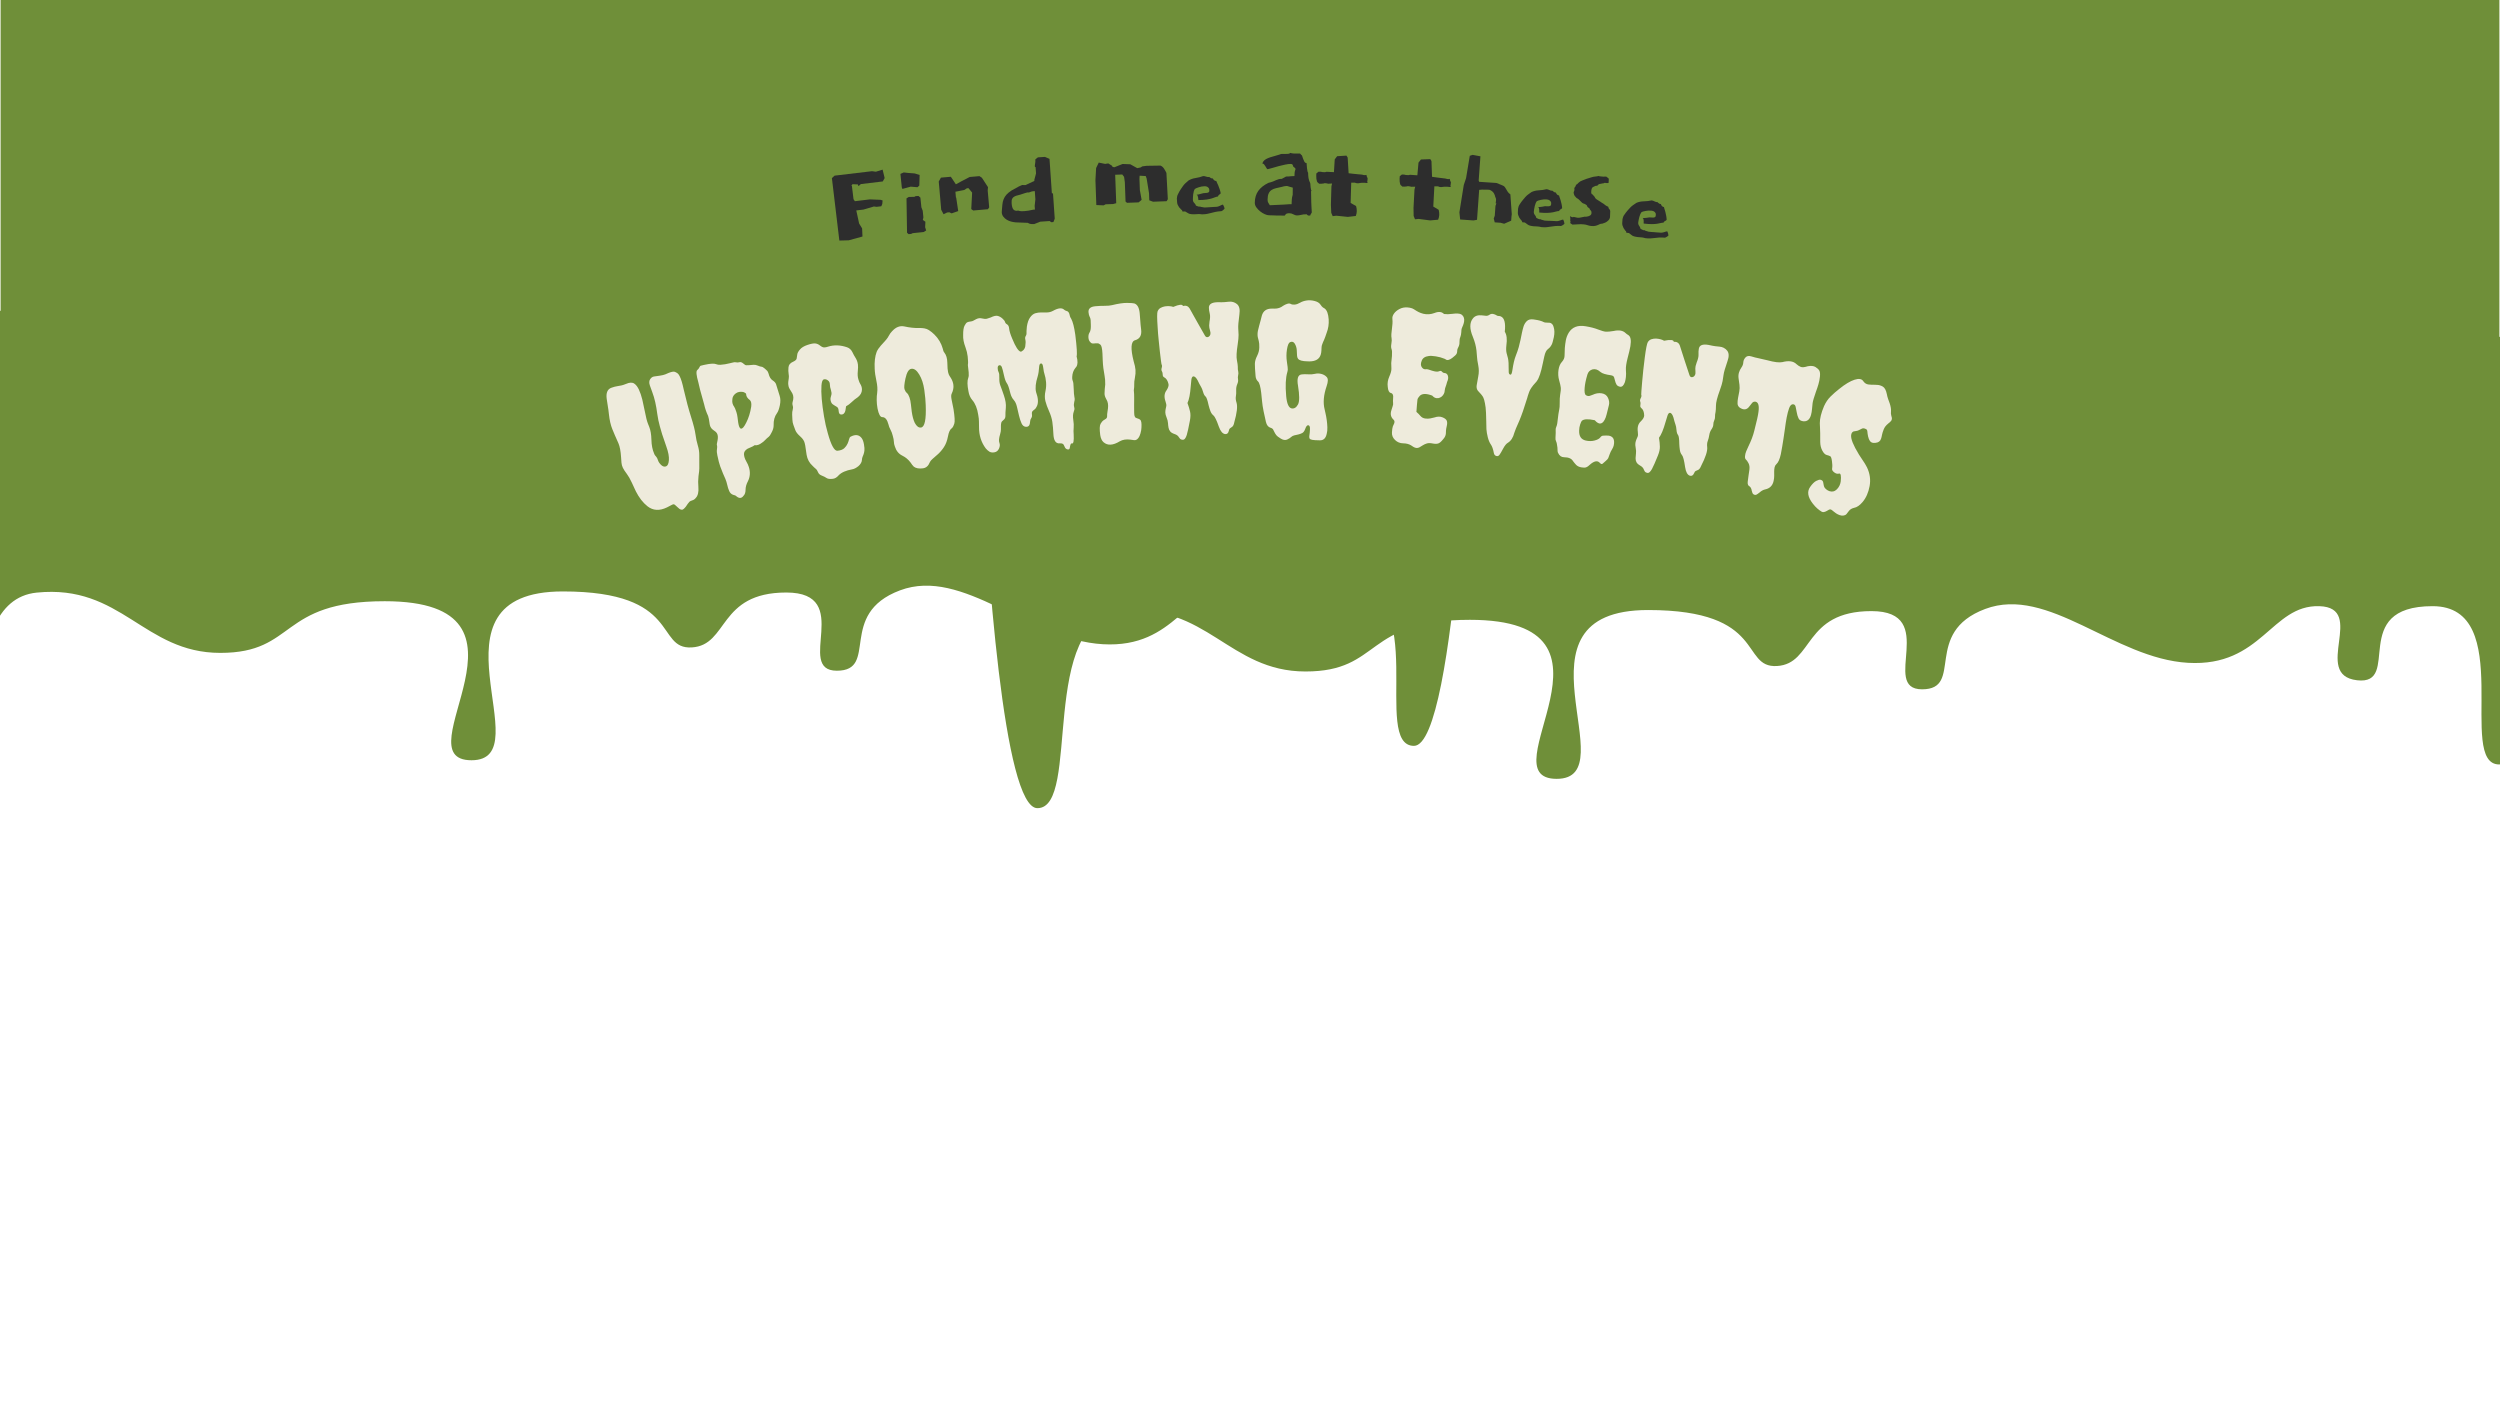 <svg xmlns="http://www.w3.org/2000/svg" xmlns:xlink="http://www.w3.org/1999/xlink" width="1920" zoomAndPan="magnify" viewBox="0 0 1440 810" height="1080" preserveAspectRatio="xMidYMid meet" version="1.0"><defs><g/><clipPath id="5ece846c42"><path d="M 0 177 L 847.555 177 L 847.555 454.766 L 0 454.766 Z M 0 177 " clip-rule="nonzero"/></clipPath><clipPath id="1ab4606dd2"><path d="M 0.352 0 L 1439.648 0 L 1439.648 199.879 L 0.352 199.879 Z M 0.352 0 " clip-rule="nonzero"/></clipPath><clipPath id="9c32f5d3be"><path d="M 563.016 187 L 1440 187 L 1440 465.48 L 563.016 465.48 Z M 563.016 187 " clip-rule="nonzero"/></clipPath></defs><g clip-path="url(#5ece846c42)"><path fill="#6f8f39" d="M 2.605 179.18 C 42.605 182.41 39.395 182.512 73.074 178.402 C 106.754 174.293 120.223 182.199 148.637 185.855 C 177.055 189.508 183.367 186.488 212.836 182.168 C 242.305 177.852 323.82 186.539 362.762 186.688 C 401.703 186.84 437.008 185.473 505.422 182.535 C 573.84 179.598 697.969 183.422 734.824 180.477 C 771.684 177.535 837.996 177.629 847.531 202.844 C 847.531 202.844 839.301 429.617 814.449 429.617 C 789.598 429.617 824.891 338.438 776.098 338.438 C 727.305 338.438 758.879 384.219 732.57 381.113 C 706.262 378.012 738.512 339.262 710.809 338.438 C 683.109 337.613 677.84 373.527 635.219 371.07 C 592.602 368.617 554.703 326.422 518.398 340.047 C 482.09 353.672 506.492 386.332 482.027 386.332 C 457.562 386.332 492.348 341.289 452.902 341.289 C 413.453 341.289 419.746 371.68 398.449 372.914 C 377.148 374.148 392.918 340.668 324.25 340.668 C 240.574 340.668 312.855 437.906 271.578 437.906 C 230.301 437.906 319.457 346.301 221.602 346.301 C 160.035 346.301 171.086 376.062 126.883 376.062 C 82.68 376.062 70.047 336.379 21.141 341.34 C -27.766 346.297 -2.004 454.793 -27.531 454.793 C -46.855 454.793 -56.66 316.031 -60.293 240.441 L -61.992 240.512 L -61.992 191.66 C -62.023 183.219 -37.387 175.977 2.605 179.18 Z M 2.605 179.18 " fill-opacity="1" fill-rule="nonzero"/></g><g clip-path="url(#1ab4606dd2)"><path fill="#6f8f39" d="M 0.352 -25.766 L 1439.648 -25.766 L 1439.648 199.879 L 0.352 199.879 Z M 0.352 -25.766 " fill-opacity="1" fill-rule="nonzero"/></g><g clip-path="url(#9c32f5d3be)"><path fill="#6f8f39" d="M 627.676 189.895 C 667.676 193.121 664.465 193.223 698.145 189.113 C 731.824 185.004 745.289 192.914 773.707 196.566 C 802.125 200.223 808.438 197.199 837.906 192.883 C 867.375 188.562 948.891 197.25 987.832 197.402 C 1026.773 197.555 1062.078 196.188 1130.492 193.25 C 1198.91 190.312 1323.039 194.137 1359.895 191.191 C 1396.754 188.246 1463.066 188.344 1472.602 213.555 C 1472.602 213.555 1464.371 440.328 1439.52 440.328 C 1414.664 440.328 1449.961 349.152 1401.168 349.152 C 1352.375 349.152 1383.949 394.93 1357.641 391.828 C 1331.332 388.727 1363.582 349.977 1335.879 349.152 C 1308.176 348.328 1302.91 384.242 1260.289 381.785 C 1217.672 379.328 1179.773 337.133 1143.469 350.762 C 1107.16 364.387 1131.562 397.047 1107.098 397.047 C 1082.633 397.047 1117.418 352 1077.973 352 C 1038.523 352 1044.816 382.395 1023.516 383.629 C 1002.219 384.863 1017.988 351.379 949.32 351.379 C 865.645 351.379 937.922 448.617 896.645 448.617 C 855.371 448.617 944.527 357.016 846.668 357.016 C 785.105 357.016 796.152 386.777 751.953 386.777 C 707.75 386.777 695.117 347.094 646.211 352.051 C 597.305 357.008 623.066 465.504 597.539 465.504 C 578.211 465.504 568.41 326.742 564.777 251.152 L 563.078 251.223 L 563.078 202.375 C 563.047 193.934 587.684 186.691 627.676 189.895 Z M 627.676 189.895 " fill-opacity="1" fill-rule="nonzero"/></g><g fill="#eeebdc" fill-opacity="1"><g transform="translate(362.952, 299.466)"><g><path d="M 7.016 -69.312 L 9.359 -58.375 C 9.66 -57.164 9.961 -56.188 10.266 -55.438 C 10.566 -54.695 10.816 -54.066 11.016 -53.547 C 11.773 -51.672 12.191 -49.191 12.266 -46.109 C 12.336 -43.023 12.867 -40.363 13.859 -38.125 C 14.055 -37.613 14.242 -37.27 14.422 -37.094 C 14.609 -36.926 14.758 -36.754 14.875 -36.578 C 15.375 -36.055 15.758 -35.332 16.031 -34.406 C 16.301 -33.477 16.906 -32.562 17.844 -31.656 C 18.789 -30.758 19.734 -30.484 20.672 -30.828 C 21.617 -31.172 22.172 -32.359 22.328 -34.391 C 22.492 -36.43 22.016 -39.02 20.891 -42.156 C 19.773 -45.301 18.957 -47.695 18.438 -49.344 C 17.914 -50.988 17.484 -52.484 17.141 -53.828 C 16.484 -56.148 15.988 -58.52 15.656 -60.938 C 15.008 -66.031 14.055 -70.207 12.797 -73.469 C 12.367 -74.625 11.895 -75.941 11.375 -77.422 C 10.863 -78.898 10.914 -80.102 11.531 -81.031 C 12.156 -81.969 12.91 -82.492 13.797 -82.609 C 14.691 -82.734 15.797 -82.891 17.109 -83.078 C 18.422 -83.273 19.461 -83.523 20.234 -83.828 C 21.016 -84.129 21.719 -84.43 22.344 -84.734 C 24.039 -85.379 25.211 -85.551 25.859 -85.25 C 26.504 -84.957 27.004 -84.676 27.359 -84.406 C 27.711 -84.145 28.086 -83.633 28.484 -82.875 C 29.297 -81.363 30.098 -78.75 30.891 -75.031 C 32.305 -68.914 33.707 -63.68 35.094 -59.328 C 36.477 -54.984 37.328 -51.633 37.641 -49.281 C 37.953 -46.938 38.398 -44.805 38.984 -42.891 C 39.578 -40.973 39.859 -39.086 39.828 -37.234 C 39.805 -35.379 39.812 -33.598 39.844 -31.891 C 39.883 -30.18 39.848 -28.852 39.734 -27.906 C 39.617 -26.957 39.5 -26.035 39.375 -25.141 C 39.145 -22.953 39.125 -20.922 39.312 -19.047 C 39.562 -16.109 39.066 -13.984 37.828 -12.672 C 37.297 -11.973 36.629 -11.504 35.828 -11.266 C 35.023 -11.035 34.453 -10.75 34.109 -10.406 C 33.773 -10.062 33.453 -9.656 33.141 -9.188 C 32.836 -8.727 32.504 -8.234 32.141 -7.703 C 31.172 -6.473 30.414 -5.859 29.875 -5.859 C 29.344 -5.867 28.859 -6.031 28.422 -6.344 C 27.984 -6.656 27.57 -7.016 27.188 -7.422 C 26.125 -8.504 25.414 -9.035 25.062 -9.016 C 24.719 -9.004 24.219 -8.805 23.562 -8.422 C 22.906 -8.047 22.133 -7.645 21.25 -7.219 C 16.938 -5.113 13.18 -5.328 9.984 -7.859 C 7.391 -9.91 5.164 -12.77 3.312 -16.438 C 2.562 -18.031 1.742 -19.785 0.859 -21.703 C -0.016 -23.617 -0.957 -25.25 -1.969 -26.594 C -2.988 -27.938 -3.727 -29.082 -4.188 -30.031 C -4.645 -30.988 -4.91 -31.953 -4.984 -32.922 C -5.055 -33.898 -5.133 -34.988 -5.219 -36.188 C -5.438 -39.625 -5.941 -42.27 -6.734 -44.125 C -7.535 -45.988 -8.207 -47.508 -8.75 -48.688 C -9.301 -49.875 -9.797 -51.055 -10.234 -52.234 C -11.191 -54.555 -11.852 -57.445 -12.219 -60.906 C -12.414 -62.781 -12.645 -64.445 -12.906 -65.906 C -13.176 -67.375 -13.375 -68.664 -13.5 -69.781 C -13.945 -73.227 -13.023 -75.348 -10.734 -76.141 C -9.566 -76.586 -8.273 -76.914 -6.859 -77.125 C -5.453 -77.344 -4.492 -77.547 -3.984 -77.734 L -0.953 -78.844 C 0.648 -79.25 1.875 -79.055 2.719 -78.266 C 4.395 -76.973 5.828 -73.988 7.016 -69.312 Z M 7.016 -69.312 "/></g></g></g><g fill="#eeebdc" fill-opacity="1"><g transform="translate(414.097, 286.579)"><g><path d="M -8.484 -53.578 L -10.797 -61.891 C -11.098 -63.305 -11.457 -64.82 -11.875 -66.438 C -13.02 -70.426 -13.227 -72.742 -12.5 -73.391 C -11.852 -73.953 -11.426 -74.5 -11.219 -75.031 C -11.02 -75.57 -10.734 -75.879 -10.359 -75.953 C -9.992 -76.035 -9.422 -76.176 -8.641 -76.375 C -7.867 -76.57 -7.039 -76.734 -6.156 -76.859 C -4.031 -77.18 -2.562 -77.18 -1.75 -76.859 C -0.945 -76.535 -0.094 -76.398 0.812 -76.453 C 1.719 -76.504 2.629 -76.609 3.547 -76.766 C 4.461 -76.93 5.32 -77.113 6.125 -77.312 C 6.938 -77.52 7.66 -77.691 8.297 -77.828 C 8.941 -77.973 9.379 -78 9.609 -77.906 C 10.492 -77.738 11.211 -77.75 11.766 -77.938 C 12.328 -78.125 12.941 -77.988 13.609 -77.531 C 14.273 -77.07 14.738 -76.711 15 -76.453 C 15.27 -76.191 15.973 -76.113 17.109 -76.219 C 18.254 -76.32 19.207 -76.398 19.969 -76.453 C 20.738 -76.516 21.555 -76.352 22.422 -75.969 C 23.285 -75.594 23.969 -75.391 24.469 -75.359 C 24.969 -75.328 25.578 -75 26.297 -74.375 C 27.023 -73.75 27.523 -73.289 27.797 -73 C 28.078 -72.719 28.344 -72.176 28.594 -71.375 C 29.062 -69.488 29.828 -68.203 30.891 -67.516 C 31.961 -66.828 32.633 -66.086 32.906 -65.297 C 33.188 -64.516 33.473 -63.586 33.766 -62.516 C 34.066 -61.453 34.473 -60.145 34.984 -58.594 C 35.492 -57.039 35.531 -55.211 35.094 -53.109 C 34.664 -51.004 34.109 -49.488 33.422 -48.562 C 32.734 -47.633 32.234 -46.594 31.922 -45.438 C 31.609 -44.281 31.473 -43.016 31.516 -41.641 C 31.555 -40.273 31.113 -38.785 30.188 -37.172 C 29.645 -36.078 29.176 -35.379 28.781 -35.078 C 28.395 -34.773 28.02 -34.461 27.656 -34.141 C 27.289 -33.816 26.879 -33.41 26.422 -32.922 C 25.973 -32.441 25.438 -31.992 24.812 -31.578 C 23.301 -30.398 21.891 -29.922 20.578 -30.141 C 19.898 -29.641 19.211 -29.266 18.516 -29.016 C 17.828 -28.766 17.141 -28.457 16.453 -28.094 C 15.004 -27.219 14.332 -26.117 14.438 -24.797 C 14.551 -23.484 14.973 -22.195 15.703 -20.938 C 16.43 -19.688 16.93 -18.598 17.203 -17.672 C 18.18 -14.691 18 -11.895 16.656 -9.281 C 15.801 -7.676 15.363 -6.082 15.344 -4.5 C 15.332 -2.914 14.945 -1.758 14.188 -1.031 C 12.988 0.645 11.504 0.648 9.734 -1.016 C 9.492 -1.18 9 -1.359 8.25 -1.547 C 7.188 -1.891 6.41 -2.625 5.922 -3.75 C 5.43 -4.883 5.055 -6.062 4.797 -7.281 C 4.535 -8.5 4.188 -9.625 3.75 -10.656 C 3.32 -11.695 2.844 -12.789 2.312 -13.938 C 1 -17.125 0.211 -19.328 -0.047 -20.547 C -0.305 -21.766 -0.586 -23.004 -0.891 -24.266 C -1.203 -25.535 -1.281 -26.719 -1.125 -27.812 C -0.969 -28.914 -0.957 -29.629 -1.094 -29.953 C -1.238 -30.273 -1.254 -30.676 -1.141 -31.156 C -1.035 -31.645 -0.914 -32.238 -0.781 -32.938 C -0.645 -33.633 -0.586 -34.332 -0.609 -35.031 C -0.641 -36.508 -1.305 -37.641 -2.609 -38.422 C -4.066 -39.328 -4.93 -40.414 -5.203 -41.688 L -5.328 -42.297 C -5.629 -44.641 -5.926 -46.195 -6.219 -46.969 C -7.25 -49.156 -8.004 -51.359 -8.484 -53.578 Z M 8.703 -52.438 C 8.898 -52.164 9.102 -51.785 9.312 -51.297 C 9.531 -50.816 9.785 -50.113 10.078 -49.188 C 10.379 -48.27 10.594 -47.273 10.719 -46.203 C 10.852 -45.129 10.977 -44.145 11.094 -43.25 C 11.438 -40.988 11.973 -39.801 12.703 -39.688 C 13.516 -39.52 14.535 -40.691 15.766 -43.203 C 17.109 -45.828 18.051 -48.852 18.594 -52.281 C 18.832 -54.094 18.598 -55.352 17.891 -56.062 C 16.453 -57.156 15.723 -58.266 15.703 -59.391 C 15.742 -59.473 15.707 -59.645 15.594 -59.906 C 15.426 -60.008 15.211 -60.156 14.953 -60.344 C 14.703 -60.531 14.352 -60.688 13.906 -60.812 C 12.219 -61.094 10.812 -60.812 9.688 -59.969 C 8.562 -59.125 7.926 -58.125 7.781 -56.969 C 7.633 -55.812 7.641 -54.945 7.797 -54.375 C 7.961 -53.801 8.102 -53.406 8.219 -53.188 C 8.344 -52.969 8.504 -52.719 8.703 -52.438 Z M 8.703 -52.438 "/></g></g></g><g fill="#eeebdc" fill-opacity="1"><g transform="translate(461.398, 276.496)"><g><path d="M 32.125 -68.953 C 32.426 -68.273 32.641 -67.473 32.766 -66.547 C 32.891 -65.629 32.863 -64.297 32.688 -62.547 C 32.508 -60.797 32.625 -59.273 33.031 -57.984 C 33.438 -56.691 33.781 -55.844 34.062 -55.438 C 34.344 -55.031 34.586 -54.523 34.797 -53.922 C 35.004 -53.328 35.098 -52.68 35.078 -51.984 C 35.023 -50.359 34.258 -48.953 32.781 -47.766 C 31.332 -46.805 30.117 -45.836 29.141 -44.859 C 28.16 -43.891 27.094 -43.094 25.938 -42.469 C 25.812 -41.602 25.688 -40.812 25.562 -40.094 C 25.445 -39.375 25.148 -38.773 24.672 -38.297 C 24.191 -37.828 23.594 -37.648 22.875 -37.766 C 22.156 -37.879 21.754 -38.547 21.672 -39.766 C 21.598 -40.984 21.27 -41.766 20.688 -42.109 C 20.102 -42.461 19.633 -42.742 19.281 -42.953 C 18.926 -43.172 18.586 -43.395 18.266 -43.625 C 17.941 -43.852 17.68 -44.16 17.484 -44.547 C 16.922 -45.711 16.805 -46.812 17.141 -47.844 C 17.484 -48.883 17.629 -49.645 17.578 -50.125 C 17.523 -50.613 17.422 -51.125 17.266 -51.656 C 16.816 -52.988 16.594 -54.141 16.594 -55.109 C 16.594 -56.086 16.207 -56.859 15.438 -57.422 C 14.664 -57.992 13.898 -58.176 13.141 -57.969 C 12.379 -57.77 11.922 -56.602 11.766 -54.469 C 11.609 -52.332 11.66 -49.727 11.922 -46.656 C 12.191 -43.594 12.625 -40.285 13.219 -36.734 C 13.812 -33.191 14.547 -29.926 15.422 -26.938 C 17.336 -20.039 19.191 -16.68 20.984 -16.859 C 22.785 -17.047 24.102 -17.547 24.938 -18.359 C 25.781 -19.172 26.398 -20.035 26.797 -20.953 C 27.203 -21.867 27.492 -22.707 27.672 -23.469 C 27.848 -24.238 28.129 -24.727 28.516 -24.938 C 31.203 -26.383 33.305 -26.16 34.828 -24.266 C 35.473 -23.461 35.941 -22.242 36.234 -20.609 C 36.523 -18.984 36.613 -17.754 36.5 -16.922 C 36.395 -16.098 36.238 -15.406 36.031 -14.844 C 35.82 -14.289 35.617 -13.781 35.422 -13.312 C 35.223 -12.852 35.109 -12.289 35.078 -11.625 C 35.055 -10.957 34.852 -10.305 34.469 -9.672 C 34.094 -9.035 33.602 -8.461 33 -7.953 C 31.707 -6.953 30.582 -6.367 29.625 -6.203 C 25.883 -5.535 23.219 -4.359 21.625 -2.672 C 20.633 -1.516 19.555 -0.863 18.391 -0.719 C 16.68 -0.5 15.461 -0.641 14.734 -1.141 C 14.016 -1.648 13.094 -2.117 11.969 -2.547 C 10.844 -2.973 10.113 -3.629 9.781 -4.516 C 9.445 -5.398 8.988 -6.07 8.406 -6.531 C 7.832 -6.988 7.203 -7.582 6.516 -8.312 C 4.766 -9.895 3.664 -11.945 3.219 -14.469 C 2.945 -16.031 2.754 -17.328 2.641 -18.359 C 2.523 -19.391 2.367 -20.27 2.172 -21 C 1.91 -22.438 1.035 -23.805 -0.453 -25.109 C -1.941 -26.422 -2.883 -27.617 -3.281 -28.703 C -3.688 -29.797 -4.062 -30.816 -4.406 -31.766 C -4.75 -32.723 -4.938 -33.691 -4.969 -34.672 C -5.008 -35.648 -5.055 -36.66 -5.109 -37.703 C -5.148 -38.754 -5.047 -39.68 -4.797 -40.484 C -4.555 -41.297 -4.551 -42.066 -4.781 -42.797 C -5.02 -43.535 -5.062 -44.16 -4.906 -44.672 C -4.758 -45.191 -4.633 -45.742 -4.531 -46.328 C -4.238 -47.922 -4.562 -49.391 -5.5 -50.734 C -6.445 -52.078 -7.016 -53.188 -7.203 -54.062 C -7.391 -54.938 -7.441 -55.75 -7.359 -56.5 C -7.285 -57.25 -7.188 -57.969 -7.062 -58.656 C -6.945 -59.344 -6.977 -60.195 -7.156 -61.219 C -7.344 -62.238 -7.367 -63.461 -7.234 -64.891 C -7.098 -66.316 -6.297 -67.352 -4.828 -68 C -3.367 -68.645 -2.598 -69.32 -2.516 -70.031 C -2.43 -70.75 -2.316 -71.508 -2.172 -72.312 C -2.098 -73.094 -1.598 -74.035 -0.672 -75.141 C 0.242 -76.254 1.711 -77.148 3.734 -77.828 C 5.754 -78.504 7.242 -78.785 8.203 -78.672 C 9.172 -78.566 10.102 -78.148 11 -77.422 C 11.906 -76.703 12.707 -76.352 13.406 -76.375 C 14.113 -76.406 14.82 -76.551 15.531 -76.812 C 18.988 -77.914 22.66 -77.797 26.547 -76.453 C 27.879 -75.984 28.879 -75.07 29.547 -73.719 C 30.211 -72.363 30.734 -71.398 31.109 -70.828 C 31.492 -70.266 31.832 -69.641 32.125 -68.953 Z M 32.125 -68.953 "/></g></g></g><g fill="#eeebdc" fill-opacity="1"><g transform="translate(507.963, 268.24)"><g><path d="M 2.422 -72.516 C 3.086 -73.297 3.641 -74.117 4.078 -74.984 C 4.516 -75.848 5.129 -76.688 5.922 -77.5 C 8.035 -79.812 10.344 -80.723 12.844 -80.234 C 15.945 -79.547 18.742 -79.238 21.234 -79.312 C 23.734 -79.383 25.613 -79.02 26.875 -78.219 C 28.145 -77.426 29.266 -76.539 30.234 -75.562 C 32.578 -73.238 34.176 -70.566 35.031 -67.547 C 35.25 -66.398 35.562 -65.602 35.969 -65.156 C 37.082 -63.781 37.66 -61.805 37.703 -59.234 C 37.742 -56.66 37.883 -54.883 38.125 -53.906 C 38.363 -52.926 38.633 -52.211 38.938 -51.766 C 39.25 -51.328 39.535 -50.883 39.797 -50.438 C 40.535 -49.207 40.992 -47.941 41.172 -46.641 C 41.398 -45.004 41.082 -43.289 40.219 -41.5 C 39.832 -40.812 39.828 -39.586 40.203 -37.828 C 40.586 -36.078 40.941 -34.316 41.266 -32.547 C 41.961 -28.109 42.109 -25.32 41.703 -24.188 C 41.297 -23.051 40.988 -22.363 40.781 -22.125 C 40.57 -21.883 40.379 -21.68 40.203 -21.516 C 39.242 -20.891 38.531 -19.344 38.062 -16.875 C 37.602 -14.406 36.828 -12.344 35.734 -10.688 C 34.641 -9.039 33.453 -7.656 32.172 -6.531 C 30.898 -5.414 29.91 -4.547 29.203 -3.922 C 28.492 -3.297 28 -2.719 27.719 -2.188 C 27.445 -1.664 27.18 -1.145 26.922 -0.625 C 26.16 0.594 25.102 1.301 23.75 1.5 C 21.414 1.82 19.629 1.508 18.391 0.562 C 17.816 0.02 17.18 -0.789 16.484 -1.875 C 15.191 -3.582 13.609 -4.895 11.734 -5.812 C 9.641 -6.844 8.207 -8.633 7.438 -11.188 C 7.102 -12.039 6.926 -12.922 6.906 -13.828 C 6.883 -14.734 6.676 -15.852 6.281 -17.188 C 5.957 -18.539 5.508 -19.734 4.938 -20.766 C 4.375 -21.805 3.992 -22.801 3.797 -23.75 C 3.055 -26.57 1.879 -27.977 0.266 -27.969 C -0.91 -27.938 -1.832 -29.582 -2.5 -32.906 C -2.812 -34.602 -2.973 -36.234 -2.984 -37.797 C -2.992 -39.367 -2.906 -40.727 -2.719 -41.875 C -2.438 -43.938 -2.582 -46.266 -3.156 -48.859 C -3.738 -51.461 -4.066 -53.812 -4.141 -55.906 C -4.348 -59.781 -3.969 -63.004 -3 -65.578 C -2.52 -66.691 -1.754 -67.848 -0.703 -69.047 C 0.348 -70.242 1.391 -71.398 2.422 -72.516 Z M 13.031 -44.078 C 13.332 -43.148 13.781 -42.426 14.375 -41.906 C 14.977 -41.395 15.484 -40.539 15.891 -39.344 C 16.305 -38.145 16.582 -36.805 16.719 -35.328 C 16.852 -33.848 17.016 -32.441 17.203 -31.109 C 17.391 -29.785 17.625 -28.602 17.906 -27.562 C 18.195 -26.52 18.535 -25.57 18.922 -24.719 C 19.984 -22.695 21.191 -21.785 22.547 -21.984 C 24.672 -22.273 25.57 -26.582 25.25 -34.906 C 25.195 -37.207 24.926 -40.117 24.438 -43.641 C 23.945 -47.16 22.973 -50.125 21.516 -52.531 C 20.066 -54.945 18.555 -56.039 16.984 -55.812 C 15.473 -55.602 14.336 -53.742 13.578 -50.234 C 12.91 -47.055 12.727 -45.004 13.031 -44.078 Z M 13.031 -44.078 "/></g></g></g><g fill="#eeebdc" fill-opacity="1"><g transform="translate(558.263, 261.011)"><g><path d="M 52.125 -5.641 C 49.852 -5.422 48.641 -7.25 48.484 -11.125 C 48.367 -13.75 48.164 -16.051 47.875 -18.031 C 47.582 -20.008 46.953 -22.062 45.984 -24.188 C 45.023 -26.32 44.32 -28.27 43.875 -30.031 C 43.438 -31.801 43.469 -33.785 43.969 -35.984 C 44.625 -39.098 44.375 -42.469 43.219 -46.094 C 43.02 -46.707 42.891 -47.336 42.828 -47.984 C 42.766 -48.641 42.672 -49.238 42.547 -49.781 C 42.359 -51.094 41.957 -51.719 41.344 -51.656 C 40.789 -51.602 40.453 -51.082 40.328 -50.094 C 40.16 -47.582 39.863 -45.613 39.438 -44.188 C 38.258 -40.469 37.953 -37.457 38.516 -35.156 C 39.734 -31.801 39.914 -29.145 39.062 -27.188 C 38.676 -26.25 38.156 -25.539 37.5 -25.062 C 36.844 -24.594 36.426 -24.191 36.25 -23.859 C 36.07 -23.523 36.035 -22.961 36.141 -22.172 C 36.254 -21.391 36.129 -20.738 35.766 -20.219 C 35.398 -19.695 35.191 -19.156 35.141 -18.594 C 35.086 -18.039 35.016 -17.516 34.922 -17.016 C 34.691 -15.754 33.988 -15.133 32.812 -15.156 C 31.633 -15.188 30.754 -15.832 30.172 -17.094 C 29.598 -18.352 29.109 -19.832 28.703 -21.531 C 28.305 -23.238 27.91 -24.938 27.516 -26.625 C 27.117 -28.32 26.551 -29.586 25.812 -30.422 C 25.07 -31.254 24.535 -32.102 24.203 -32.969 C 23.879 -33.844 23.602 -34.758 23.375 -35.719 C 22.82 -38.02 22.227 -39.586 21.594 -40.422 C 21.02 -41.203 20.488 -42.711 20 -44.953 C 19.508 -47.203 19.109 -48.727 18.797 -49.531 C 18.484 -50.332 18.016 -50.703 17.391 -50.641 C 16.711 -50.504 16.383 -49.953 16.406 -48.984 C 16.426 -48.016 16.602 -47.234 16.938 -46.641 C 17.27 -46.055 17.406 -44.961 17.344 -43.359 C 17.289 -41.754 17.457 -40.379 17.844 -39.234 C 18.227 -38.098 18.602 -37.078 18.969 -36.172 C 19.332 -35.273 19.664 -34.316 19.969 -33.297 C 20.914 -30.535 21.289 -28.156 21.094 -26.156 C 20.906 -24.164 20.828 -22.633 20.859 -21.562 C 20.891 -20.5 20.531 -19.688 19.781 -19.125 C 19.031 -18.57 18.594 -18.031 18.469 -17.5 C 18.344 -16.977 18.273 -16.383 18.266 -15.719 C 18.266 -15.051 18.266 -14.352 18.266 -13.625 C 18.273 -12.906 18.125 -12.008 17.812 -10.938 C 17.125 -8.645 16.977 -7 17.375 -6 C 17.781 -5 17.711 -3.883 17.172 -2.656 C 16.629 -1.426 15.758 -0.703 14.562 -0.484 C 13.363 -0.266 12.379 -0.395 11.609 -0.875 C 10.836 -1.363 10.141 -1.988 9.516 -2.75 C 6.891 -6.258 5.602 -10.375 5.656 -15.094 C 5.625 -16.133 5.609 -17.176 5.609 -18.219 C 5.617 -19.27 5.484 -20.539 5.203 -22.031 C 4.648 -25.719 3.516 -28.555 1.797 -30.547 C 0.629 -31.898 -0.113 -33.598 -0.438 -35.641 C -1.133 -39.18 -1.172 -41.75 -0.547 -43.344 C -0.254 -44.062 -0.176 -45.156 -0.312 -46.625 C -0.457 -48.102 -0.578 -49.172 -0.672 -49.828 C -0.773 -50.484 -0.789 -50.969 -0.719 -51.281 C -0.645 -51.602 -0.629 -52.16 -0.672 -52.953 C -0.711 -53.742 -0.781 -54.656 -0.875 -55.688 C -1.113 -57.551 -1.516 -59.234 -2.078 -60.734 C -2.641 -62.234 -3.023 -63.547 -3.234 -64.672 C -3.453 -65.797 -3.535 -66.914 -3.484 -68.031 C -3.516 -70.531 -3.25 -72.32 -2.688 -73.406 C -2.133 -74.5 -1.594 -75.16 -1.062 -75.391 C -0.531 -75.617 0.07 -75.766 0.75 -75.828 C 1.438 -75.891 2.008 -76.062 2.469 -76.344 C 2.938 -76.633 3.438 -76.906 3.969 -77.156 C 5.094 -77.75 6.223 -77.895 7.359 -77.594 C 8.492 -77.289 9.453 -77.238 10.234 -77.438 C 11.016 -77.645 11.738 -77.883 12.406 -78.156 C 14.133 -79.008 15.477 -79.305 16.438 -79.047 C 17.395 -78.797 18.289 -78.297 19.125 -77.547 C 19.957 -76.797 20.445 -76.172 20.594 -75.672 C 20.75 -75.172 20.941 -74.82 21.172 -74.625 C 21.398 -74.438 21.66 -74.254 21.953 -74.078 C 22.547 -73.641 22.891 -72.906 22.984 -71.875 C 23.129 -70.363 23.734 -68.375 24.797 -65.906 C 26.703 -61.227 28.32 -58.742 29.656 -58.453 C 29.938 -58.41 30.395 -58.66 31.031 -59.203 C 31.676 -59.754 32.098 -60.531 32.297 -61.531 C 32.547 -63.207 32.562 -64.469 32.344 -65.312 C 32.125 -66.164 32.18 -66.852 32.516 -67.375 C 32.848 -67.895 33.008 -68.359 33 -68.766 C 33 -69.172 33.004 -69.723 33.016 -70.422 C 33.023 -71.129 33.086 -71.93 33.203 -72.828 C 33.547 -75.148 34.176 -76.941 35.094 -78.203 C 36.008 -79.473 37.008 -80.266 38.094 -80.578 C 39.176 -80.891 40.285 -81.047 41.422 -81.047 C 42.566 -81.047 43.711 -81.047 44.859 -81.047 C 46.004 -81.055 47.133 -81.359 48.25 -81.953 C 51.219 -83.617 53.348 -83.852 54.641 -82.656 C 55.016 -82.344 55.363 -82.133 55.688 -82.031 C 56.008 -81.926 56.316 -81.816 56.609 -81.703 C 57.191 -81.348 57.578 -80.742 57.766 -79.891 C 57.953 -79.035 58.129 -78.461 58.297 -78.172 C 58.461 -77.879 58.625 -77.602 58.781 -77.344 C 59.707 -75.625 60.484 -72.566 61.109 -68.172 C 61.992 -60.984 62.242 -56.848 61.859 -55.766 C 62.609 -52.992 62.555 -50.984 61.703 -49.734 C 61.516 -49.504 61.328 -49.273 61.141 -49.047 C 60.023 -47.691 59.422 -45.969 59.328 -43.875 C 59.273 -43.039 59.359 -42.352 59.578 -41.812 C 59.805 -41.281 59.945 -40.703 60 -40.078 C 60.062 -39.473 60.098 -38.926 60.109 -38.438 C 60.117 -37.945 60.148 -37.426 60.203 -36.875 C 60.254 -34.875 60.375 -33.43 60.562 -32.547 C 60.75 -31.66 60.805 -31.004 60.734 -30.578 C 60.672 -30.16 60.586 -29.773 60.484 -29.422 C 60.242 -28.359 60.223 -27.469 60.422 -26.75 C 60.629 -26.039 60.68 -25.473 60.578 -25.047 C 60.484 -24.629 60.352 -24.207 60.188 -23.781 C 59.75 -22.551 59.664 -21.031 59.938 -19.219 C 60.219 -17.414 60.297 -15.879 60.172 -14.609 C 60.047 -13.348 60.047 -12.066 60.172 -10.766 C 60.379 -7.098 60.055 -5.367 59.203 -5.578 C 58.836 -5.68 58.562 -5.477 58.375 -4.969 C 58.188 -4.457 58.039 -3.816 57.938 -3.047 C 57.832 -2.285 57.391 -1.988 56.609 -2.156 C 55.828 -2.332 55.273 -2.852 54.953 -3.719 C 54.641 -4.582 54.281 -5.133 53.875 -5.375 C 53.469 -5.613 52.883 -5.703 52.125 -5.641 Z M 52.125 -5.641 "/></g></g></g><g fill="#eeebdc" fill-opacity="1"><g transform="translate(628.672, 254.746)"><g><path d="M 25.016 -58.734 C 22.711 -57.992 22.477 -53.969 24.312 -46.656 C 24.914 -44.688 25.27 -43.023 25.375 -41.672 C 25.477 -40.328 25.367 -38.852 25.047 -37.25 C 24.723 -35.645 24.586 -34.359 24.641 -33.391 C 24.691 -32.43 24.613 -31.289 24.406 -29.969 C 24.562 -28.52 24.629 -27.051 24.609 -25.562 C 24.586 -24.082 24.578 -22.645 24.578 -21.25 C 24.547 -17.863 24.617 -15.863 24.797 -15.25 C 24.973 -14.645 25.219 -14.266 25.531 -14.109 C 25.852 -13.953 26.219 -13.812 26.625 -13.688 C 27.613 -13.395 28.227 -12.977 28.469 -12.438 C 28.707 -11.895 28.832 -11.125 28.844 -10.125 C 28.863 -9.125 28.801 -8.066 28.656 -6.953 C 28.188 -4.305 27.422 -2.57 26.359 -1.75 C 25.766 -1.301 25.133 -1.129 24.469 -1.234 C 23.812 -1.336 23.098 -1.438 22.328 -1.531 C 19.961 -1.82 17.973 -1.504 16.359 -0.578 C 12.41 1.848 9.27 2.02 6.938 -0.062 C 5.988 -0.906 5.363 -2.254 5.062 -4.109 C 4.613 -7.473 4.688 -9.656 5.281 -10.656 C 5.883 -11.664 6.398 -12.301 6.828 -12.562 C 7.266 -12.832 7.648 -13.078 7.984 -13.297 C 8.723 -13.68 9.07 -14.289 9.031 -15.125 C 9 -15.738 9.047 -16.41 9.172 -17.141 C 9.305 -17.879 9.422 -18.664 9.516 -19.5 C 9.754 -21.531 9.492 -23.18 8.734 -24.453 C 7.891 -25.91 7.492 -27.125 7.547 -28.094 C 7.598 -29.07 7.641 -29.941 7.672 -30.703 L 7.938 -33.219 C 7.969 -35.227 7.844 -36.93 7.562 -38.328 C 7.281 -39.723 7.047 -41.191 6.859 -42.734 C 6.672 -44.285 6.551 -45.754 6.5 -47.141 C 6.457 -48.523 6.406 -49.836 6.344 -51.078 C 6.188 -53.973 5.801 -55.68 5.188 -56.203 C 4.57 -56.734 4.02 -57 3.531 -57 C 3.039 -57.008 2.555 -57 2.078 -56.969 C 0.785 -56.758 -0.051 -56.922 -0.438 -57.453 C -1.238 -58.16 -1.672 -59.098 -1.734 -60.266 C -1.797 -61.441 -1.617 -62.352 -1.203 -63 C -0.785 -63.656 -0.531 -64.383 -0.438 -65.188 C -0.344 -65.988 -0.316 -66.836 -0.359 -67.734 C -0.336 -69.797 -0.484 -71.145 -0.797 -71.781 C -1.109 -72.426 -1.332 -73.004 -1.469 -73.516 C -1.602 -74.035 -1.68 -74.535 -1.703 -75.016 C -1.816 -77.016 -0.461 -78.129 2.359 -78.359 C 4.086 -78.523 5.852 -78.602 7.656 -78.594 C 9.457 -78.594 10.863 -78.723 11.875 -78.984 C 15.426 -79.859 18.289 -80.285 20.469 -80.266 C 22.656 -80.242 24.062 -80.145 24.688 -79.969 C 26.445 -79.383 27.477 -77.547 27.781 -74.453 C 27.938 -73.004 28.055 -71.488 28.141 -69.906 C 28.234 -68.32 28.391 -66.703 28.609 -65.047 C 29.078 -61.609 27.879 -59.504 25.016 -58.734 Z M 25.016 -58.734 "/></g></g></g><g fill="#eeebdc" fill-opacity="1"><g transform="translate(664.81, 252.638)"><g><path d="M 10.984 -75.859 C 14.41 -77.305 16.27 -77.484 16.562 -76.391 C 18.281 -76.836 19.57 -76.348 20.438 -74.922 C 20.719 -74.43 21.27 -73.438 22.094 -71.938 C 22.926 -70.445 23.828 -68.844 24.797 -67.125 C 25.766 -65.414 26.676 -63.812 27.531 -62.312 C 28.395 -60.812 28.969 -59.805 29.25 -59.297 C 29.539 -58.785 29.891 -58.5 30.297 -58.438 C 30.711 -58.375 31.129 -58.484 31.547 -58.766 C 32.422 -59.484 32.656 -60.523 32.25 -61.891 C 31.844 -63.266 31.648 -64.348 31.672 -65.141 C 31.691 -65.93 31.758 -66.68 31.875 -67.391 C 32.258 -69.316 32.301 -70.863 32 -72.031 C 31.695 -73.207 31.535 -74.312 31.516 -75.344 C 31.473 -77.414 33.141 -78.488 36.516 -78.562 C 37.203 -78.57 37.992 -78.566 38.891 -78.547 C 39.785 -78.535 41.129 -78.633 42.922 -78.844 C 44.711 -79.062 46.297 -78.613 47.672 -77.5 C 49.047 -76.383 49.516 -74.367 49.078 -71.453 C 48.547 -67.504 48.328 -64.859 48.422 -63.516 C 48.523 -62.172 48.586 -60.91 48.609 -59.734 C 48.629 -58.492 48.457 -56.664 48.094 -54.25 C 47.414 -49.945 47.27 -46.898 47.656 -45.109 C 47.969 -43.523 48.133 -42.352 48.156 -41.594 L 48.188 -39.938 C 48.188 -39.727 48.258 -39.281 48.406 -38.594 C 48.562 -37.914 48.547 -37.211 48.359 -36.484 C 48.172 -35.754 48.148 -34.977 48.297 -34.156 C 48.453 -33.332 48.297 -32.379 47.828 -31.297 C 47.367 -30.211 47.172 -29.031 47.234 -27.75 C 47.297 -26.477 47.234 -25.32 47.047 -24.281 C 46.859 -23.238 46.988 -22.035 47.438 -20.672 C 48.102 -18.535 47.664 -14.758 46.125 -9.344 C 45.875 -8.02 45.457 -7.16 44.875 -6.766 C 44.289 -6.379 43.863 -6.078 43.594 -5.859 C 43.32 -5.648 43.125 -5.203 43 -4.516 C 42.688 -3.117 41.977 -2.484 40.875 -2.609 C 39.414 -2.785 38.207 -4.207 37.25 -6.875 C 35.945 -10.582 34.906 -12.738 34.125 -13.344 C 33.352 -13.957 32.766 -14.812 32.359 -15.906 C 31.961 -17 31.617 -18.129 31.328 -19.297 C 30.711 -22.191 30.125 -23.852 29.562 -24.281 C 29 -24.719 28.531 -25.586 28.156 -26.891 C 27.781 -28.203 27.414 -29.129 27.062 -29.672 C 26.707 -30.223 26.363 -30.836 26.031 -31.516 C 25.707 -32.203 25.367 -32.891 25.016 -33.578 C 24.078 -35.285 23.195 -36.023 22.375 -35.797 C 21.895 -35.648 21.578 -35.039 21.422 -33.969 C 21.273 -32.895 21.148 -31.594 21.047 -30.062 C 20.723 -25.645 20.098 -22.457 19.172 -20.5 C 19.828 -18.719 20.32 -17.086 20.656 -15.609 C 21 -14.129 20.969 -12.363 20.562 -10.312 C 20.156 -8.27 19.828 -6.625 19.578 -5.375 C 19.328 -4.125 19.055 -3.031 18.766 -2.094 C 18.473 -1.156 18.125 -0.441 17.719 0.047 C 17.312 0.547 16.797 0.75 16.172 0.656 C 15.555 0.562 15.141 0.379 14.922 0.109 C 14.711 -0.16 14.5 -0.438 14.281 -0.719 C 13.789 -1.602 12.953 -2.238 11.766 -2.625 C 10.578 -3.008 9.734 -3.508 9.234 -4.125 C 8.742 -4.738 8.422 -5.457 8.266 -6.281 C 8.109 -7.113 8.004 -8.008 7.953 -8.969 C 7.898 -9.938 7.633 -10.984 7.156 -12.109 C 6.688 -13.242 6.441 -14.191 6.422 -14.953 C 6.41 -15.711 6.469 -16.383 6.594 -16.969 C 6.719 -17.562 6.844 -18.148 6.969 -18.734 C 7.094 -19.328 6.938 -20.242 6.5 -21.484 C 5.625 -24.016 5.828 -26.125 7.109 -27.812 C 8.035 -29.219 8.422 -30.406 8.266 -31.375 C 7.805 -33.363 6.988 -34.66 5.812 -35.266 C 5.25 -35.586 4.961 -35.988 4.953 -36.469 C 4.93 -37.5 4.758 -38.27 4.438 -38.781 C 4.113 -39.289 4.082 -39.961 4.344 -40.797 C 4.602 -41.629 4.555 -42.32 4.203 -42.875 C 4.203 -42.945 4.098 -43.648 3.891 -44.984 C 3.691 -46.328 3.484 -48.051 3.266 -50.156 C 3.055 -52.258 2.82 -54.531 2.562 -56.969 C 2.301 -59.414 2.113 -61.781 2 -64.062 C 1.625 -69.312 1.613 -72.391 1.969 -73.297 C 2.332 -74.203 2.906 -74.867 3.688 -75.297 C 4.469 -75.723 5.305 -76.016 6.203 -76.172 C 8.141 -76.422 9.734 -76.316 10.984 -75.859 Z M 10.984 -75.859 "/></g></g></g><g fill="#eeebdc" fill-opacity="1"><g transform="translate(720.011, 251.603)"><g><path d="M 34.281 0.906 C 34.082 0.488 34.055 -0.113 34.203 -0.906 C 34.359 -1.695 34.469 -2.852 34.531 -4.375 C 34.594 -5.895 34.242 -6.66 33.484 -6.672 C 32.859 -6.68 32.312 -6.016 31.844 -4.672 C 31.375 -3.336 30.754 -2.488 29.984 -2.125 C 29.211 -1.758 28.461 -1.492 27.734 -1.328 C 27.016 -1.16 26.289 -1 25.562 -0.844 C 24.832 -0.688 24.219 -0.375 23.719 0.094 C 23.238 0.582 22.473 1.07 21.422 1.562 C 20.379 2.062 19.172 1.898 17.797 1.078 C 16.43 0.266 15.516 -0.453 15.047 -1.078 C 14.578 -1.711 14.223 -2.305 13.984 -2.859 C 13.754 -3.422 13.504 -3.91 13.234 -4.328 C 12.961 -4.742 12.52 -5.031 11.906 -5.188 C 10.531 -5.551 9.613 -6.688 9.156 -8.594 C 8.707 -10.508 8.258 -12.555 7.812 -14.734 C 7.375 -16.91 7.082 -18.828 6.938 -20.484 C 6.789 -22.148 6.629 -23.742 6.453 -25.266 C 6.023 -28.941 5.406 -31.148 4.594 -31.891 C 3.781 -32.629 3.316 -33.656 3.203 -34.969 C 2.91 -38.289 2.773 -40.66 2.797 -42.078 C 2.828 -43.492 3.254 -45.004 4.078 -46.609 C 4.898 -48.223 5.32 -49.836 5.344 -51.453 C 5.375 -53.066 5.273 -54.305 5.047 -55.172 C 4.828 -56.047 4.648 -56.738 4.516 -57.25 C 4.391 -57.77 4.332 -58.344 4.344 -58.969 C 4.301 -60.07 4.602 -61.723 5.25 -63.922 C 5.613 -65.098 5.91 -66.18 6.141 -67.172 C 6.367 -68.172 6.594 -69.051 6.812 -69.812 C 7.613 -72.562 9.566 -73.906 12.672 -73.844 L 14.125 -73.828 C 15.988 -73.797 17.656 -74.352 19.125 -75.5 C 19.832 -75.969 20.602 -76.332 21.438 -76.594 C 22.27 -76.863 22.957 -76.836 23.5 -76.516 C 24.051 -76.191 24.805 -76.07 25.766 -76.156 C 26.734 -76.25 27.758 -76.613 28.844 -77.25 C 29.938 -77.895 31.207 -78.32 32.656 -78.531 C 34.102 -78.75 35.617 -78.648 37.203 -78.234 C 38.785 -77.828 39.879 -77.172 40.484 -76.266 C 41.098 -75.359 41.594 -74.781 41.969 -74.531 C 42.344 -74.281 42.703 -74.055 43.047 -73.859 C 44.336 -72.859 45.094 -70.77 45.312 -67.594 C 45.477 -64.895 45.094 -62.344 44.156 -59.938 C 44.008 -59.457 43.75 -58.703 43.375 -57.672 C 43.008 -56.641 42.555 -55.555 42.016 -54.422 C 41.484 -53.297 41.207 -52.234 41.188 -51.234 C 41.176 -50.242 41.109 -49.301 40.984 -48.406 C 40.867 -47.508 40.566 -46.68 40.078 -45.922 C 38.867 -44.078 36.539 -43.258 33.094 -43.469 C 30.113 -43.52 28.289 -44.035 27.625 -45.016 C 27.281 -45.504 27.098 -46.129 27.078 -46.891 C 27.055 -47.648 27.004 -48.68 26.922 -49.984 C 26.836 -51.297 26.461 -52.508 25.797 -53.625 C 25.129 -54.738 24.203 -55.031 23.016 -54.5 C 22.242 -54.102 21.664 -52.719 21.281 -50.344 C 20.895 -47.977 20.883 -45.582 21.25 -43.156 C 21.625 -40.738 21.789 -39.27 21.75 -38.75 C 21.719 -38.227 21.629 -37.727 21.484 -37.25 C 20.516 -34.008 20.297 -29.414 20.828 -23.469 C 21.223 -19.113 22.254 -16.75 23.922 -16.375 C 25.422 -16.07 26.672 -16.848 27.672 -18.703 C 28.535 -20.398 28.531 -23.953 27.656 -29.359 C 26.895 -33.586 27.629 -35.785 29.859 -35.953 C 30.816 -36.078 32.039 -36.094 33.531 -36 C 35.02 -35.906 36.332 -36 37.469 -36.281 C 38.613 -36.57 39.82 -36.551 41.094 -36.219 C 42.375 -35.895 43.422 -35.273 44.234 -34.359 C 45.047 -33.441 45.008 -31.711 44.125 -29.172 C 42.383 -24.086 42 -19.645 42.969 -15.844 C 43.094 -15.207 43.285 -14.332 43.547 -13.219 C 43.805 -12.113 44.023 -10.883 44.203 -9.531 C 44.391 -8.188 44.504 -6.82 44.547 -5.438 C 44.598 -4.051 44.473 -2.812 44.172 -1.719 C 43.648 0.82 42.332 2.07 40.219 2.031 C 38.113 2 36.645 1.906 35.812 1.75 C 34.988 1.602 34.477 1.32 34.281 0.906 Z M 34.281 0.906 "/></g></g></g><g fill="#eeebdc" fill-opacity="1"><g transform="translate(767.621, 252.598)"><g/></g></g><g fill="#eeebdc" fill-opacity="1"><g transform="translate(794.213, 253.682)"><g><path d="M 7.219 -61.281 L 7.844 -67.156 C 7.914 -68.125 7.898 -69.094 7.797 -70.062 C 7.691 -71.039 8.004 -72.039 8.734 -73.062 C 9.461 -74.094 10.508 -74.969 11.875 -75.688 C 13.25 -76.414 14.758 -76.723 16.406 -76.609 C 18.062 -76.492 19.352 -76.125 20.281 -75.5 C 21.207 -74.875 22.07 -74.359 22.875 -73.953 C 23.676 -73.555 24.586 -73.223 25.609 -72.953 C 27.785 -72.441 29.945 -72.594 32.094 -73.406 C 34.426 -74.344 36.242 -74.145 37.547 -72.812 C 38.973 -72.633 40.5 -72.66 42.125 -72.891 C 44.77 -73.242 46.555 -73.145 47.484 -72.594 C 49.547 -71.219 49.719 -68.723 48 -65.109 C 47.75 -64.566 47.609 -64.086 47.578 -63.672 C 47.547 -63.254 47.52 -62.836 47.5 -62.422 C 47.406 -61.18 47.227 -60.258 46.969 -59.656 C 46.719 -59.062 46.578 -58.555 46.547 -58.141 C 46.523 -57.723 46.492 -57.238 46.453 -56.688 C 46.504 -55.57 46.254 -54.52 45.703 -53.531 C 45.379 -52.926 45.203 -52.43 45.172 -52.047 C 45.148 -51.672 45.125 -51.312 45.094 -50.969 C 45.031 -50.07 44.488 -49.25 43.469 -48.5 C 41.77 -46.957 40.406 -46.223 39.375 -46.297 C 39.164 -46.305 38.961 -46.383 38.766 -46.531 C 38.566 -46.688 38.266 -46.852 37.859 -47.031 C 36.254 -47.695 34.547 -48.164 32.734 -48.438 C 30.922 -48.707 29.586 -48.766 28.734 -48.609 C 26.629 -48.359 25.281 -47.453 24.688 -45.891 C 24.031 -44.285 24.078 -43.004 24.828 -42.047 C 25.141 -41.609 25.5 -41.305 25.906 -41.141 C 26.312 -40.973 26.707 -40.926 27.094 -41 C 27.477 -41.07 27.992 -41.016 28.641 -40.828 C 29.297 -40.648 29.953 -40.43 30.609 -40.172 C 32.441 -39.617 33.695 -39.473 34.375 -39.734 C 35.062 -40.004 35.523 -40.098 35.766 -40.016 C 36.004 -39.93 36.18 -39.812 36.297 -39.656 C 36.734 -39.145 37.16 -38.875 37.578 -38.844 C 38.691 -38.832 39.422 -38.312 39.766 -37.281 C 40.109 -36.25 39.953 -35.031 39.297 -33.625 C 39.285 -33.414 39.145 -32.91 38.875 -32.109 C 38.258 -30.492 37.945 -29.367 37.938 -28.734 C 37.938 -28.109 37.773 -27.477 37.453 -26.844 C 37.129 -26.207 36.703 -25.672 36.172 -25.234 C 34.941 -24.285 33.648 -24.066 32.297 -24.578 C 31.703 -24.898 31.176 -25.316 30.719 -25.828 C 27.289 -27.117 24.898 -27.055 23.547 -25.641 C 22.797 -24.848 22.363 -24.145 22.25 -23.531 C 22.145 -22.914 22.035 -21.812 21.922 -20.219 L 21.641 -16.406 C 22.484 -15.719 23.254 -14.953 23.953 -14.109 C 24.66 -13.273 25.562 -12.781 26.656 -12.625 C 27.75 -12.477 28.734 -12.492 29.609 -12.672 C 30.492 -12.859 31.328 -13.051 32.109 -13.25 C 33.805 -13.832 35.328 -13.848 36.672 -13.297 C 38.023 -12.754 38.848 -12.094 39.141 -11.312 C 39.43 -10.531 39.426 -9.523 39.125 -8.297 C 38.832 -7.066 38.68 -6.16 38.672 -5.578 C 38.66 -4.992 38.641 -4.461 38.609 -3.984 C 38.523 -2.805 37.992 -1.695 37.016 -0.656 C 35.941 0.719 34.984 1.531 34.141 1.781 C 33.297 2.031 32.223 2.02 30.922 1.75 C 29.617 1.488 28.547 1.484 27.703 1.734 C 26.859 1.984 26.086 2.328 25.391 2.766 C 24.703 3.203 24.039 3.602 23.406 3.969 C 22.312 4.57 21.141 4.488 19.891 3.719 C 19.422 3.406 18.953 3.098 18.484 2.797 C 17.297 2.078 15.801 1.703 14 1.672 C 12.195 1.648 10.648 1.02 9.359 -0.219 C 8.066 -1.457 7.461 -2.898 7.547 -4.547 C 7.629 -6.203 7.801 -7.379 8.062 -8.078 C 8.32 -8.785 8.57 -9.344 8.812 -9.75 C 9.156 -10.625 9.066 -11.328 8.547 -11.859 C 6.973 -13.285 6.508 -15.047 7.156 -17.141 C 7.438 -18.223 7.703 -19.066 7.953 -19.672 C 8.211 -20.285 8.297 -20.957 8.203 -21.688 C 8.117 -22.426 8.113 -23.082 8.188 -23.656 C 8.27 -24.238 8.297 -24.812 8.266 -25.375 C 8.211 -26.477 7.77 -27.129 6.938 -27.328 C 5.914 -27.535 5.316 -28.691 5.141 -30.797 C 4.859 -32.816 5.148 -34.801 6.016 -36.75 C 6.879 -38.695 7.285 -40.242 7.234 -41.391 C 7.18 -42.535 7.148 -43.594 7.141 -44.562 L 7.547 -48.578 C 7.691 -50.566 7.613 -51.922 7.312 -52.641 C 7.02 -53.359 6.988 -54.379 7.219 -55.703 C 7.457 -57.035 7.5 -58.07 7.344 -58.812 C 7.195 -59.562 7.156 -60.383 7.219 -61.281 Z M 7.219 -61.281 "/></g></g></g><g fill="#eeebdc" fill-opacity="1"><g transform="translate(839.979, 256.967)"><g><path d="M 26.781 -65.891 C 27.906 -64.172 28.207 -61.531 27.688 -57.969 C 27.488 -56.113 27.539 -54.613 27.844 -53.469 L 28.594 -50.688 C 28.926 -49.406 29.07 -46.957 29.031 -43.344 C 28.957 -41.957 29.301 -41.227 30.062 -41.156 C 30.531 -41.102 30.895 -41.969 31.156 -43.75 C 31.676 -47.301 32.316 -50.039 33.078 -51.969 C 33.848 -53.906 34.43 -55.598 34.828 -57.047 C 35.234 -58.492 35.578 -59.914 35.859 -61.312 C 36.148 -62.707 36.41 -64 36.641 -65.188 C 36.879 -66.375 37.188 -67.586 37.562 -68.828 C 37.945 -70.078 38.582 -71.141 39.469 -72.016 C 40.363 -72.898 41.664 -73.219 43.375 -72.969 C 45.082 -72.719 46.238 -72.504 46.844 -72.328 C 47.445 -72.16 47.93 -72.004 48.297 -71.859 C 48.672 -71.711 48.973 -71.57 49.203 -71.438 C 49.43 -71.312 49.785 -71.223 50.266 -71.172 C 50.742 -71.117 51.281 -71.094 51.875 -71.094 C 52.469 -71.102 52.91 -71.039 53.203 -70.906 C 53.492 -70.77 53.797 -70.547 54.109 -70.234 C 54.43 -69.922 54.691 -69.41 54.891 -68.703 C 55.461 -66.973 55.508 -64.984 55.031 -62.734 C 54.562 -60.492 54.129 -59.031 53.734 -58.344 C 53.348 -57.656 52.973 -57.125 52.609 -56.75 C 52.254 -56.375 51.891 -56.051 51.516 -55.781 C 51.148 -55.508 50.789 -55.047 50.438 -54.391 C 50.094 -53.734 49.785 -52.789 49.516 -51.562 C 49.242 -50.344 48.957 -49.02 48.656 -47.594 C 47.625 -42.5 46.5 -39.145 45.281 -37.531 C 45.039 -37.145 44.723 -36.766 44.328 -36.391 C 42.523 -34.422 41.352 -32.688 40.812 -31.188 C 40.27 -29.688 39.879 -28.461 39.641 -27.516 C 38.004 -22.129 36.5 -17.812 35.125 -14.562 C 33.457 -10.852 32.52 -8.594 32.312 -7.781 C 31.582 -4.938 30.328 -2.984 28.547 -1.922 C 27.66 -1.41 26.758 -0.301 25.844 1.406 C 24.938 3.125 24.234 4.32 23.734 5 C 23.242 5.676 22.629 5.906 21.891 5.688 C 21.148 5.469 20.688 4.926 20.5 4.062 C 20.062 1.738 19.477 0.07 18.75 -0.938 C 18.031 -1.957 17.445 -3.328 17 -5.047 C 16.562 -6.766 16.297 -8.336 16.203 -9.766 C 16.117 -11.203 16.086 -12.648 16.109 -14.109 C 16.047 -18.078 15.922 -20.797 15.734 -22.266 C 15.273 -25.785 14.645 -28.008 13.844 -28.938 C 13.352 -29.625 12.891 -30.18 12.453 -30.609 C 12.016 -31.035 11.645 -31.438 11.344 -31.812 C 10.664 -32.656 10.41 -33.707 10.578 -34.969 C 10.754 -36.227 11.055 -37.93 11.484 -40.078 C 11.922 -42.223 11.926 -44.352 11.5 -46.469 C 11.07 -48.594 10.832 -50.234 10.781 -51.391 C 10.727 -52.547 10.629 -53.727 10.484 -54.938 C 10.211 -57.52 9.523 -60.16 8.422 -62.859 C 6.43 -67.578 6.438 -71.148 8.438 -73.578 C 9.551 -74.992 11.242 -75.578 13.516 -75.328 L 15.875 -75.078 C 16.633 -74.992 17.391 -75.227 18.141 -75.781 C 19.191 -76.488 20.629 -76.266 22.453 -75.109 C 22.711 -75.004 23.031 -74.953 23.406 -74.953 C 23.789 -74.953 24.188 -74.852 24.594 -74.656 C 26.582 -73.75 27.312 -70.828 26.781 -65.891 Z M 26.781 -65.891 "/></g></g></g><g fill="#eeebdc" fill-opacity="1"><g transform="translate(889.116, 262.319)"><g><path d="M 7.875 -18.531 L 8.531 -23.797 C 8.664 -24.742 8.82 -25.625 9 -26.438 C 9.195 -27.312 9.285 -28.414 9.266 -29.75 C 9.242 -32.062 9.328 -33.742 9.516 -34.797 C 9.703 -35.848 9.82 -36.703 9.875 -37.359 C 9.938 -38.016 9.938 -38.625 9.875 -39.188 C 9.789 -40.031 9.477 -41.398 8.938 -43.297 C 8.406 -45.191 8.285 -47.164 8.578 -49.219 C 8.879 -51.27 9.562 -52.848 10.625 -53.953 C 11.613 -55.066 12.098 -56.285 12.078 -57.609 C 12.066 -58.93 12.113 -60.332 12.219 -61.812 C 12.332 -63.301 12.531 -64.812 12.812 -66.344 C 13.102 -67.875 13.656 -69.316 14.469 -70.672 C 16.477 -73.93 19.727 -75.172 24.219 -74.391 C 27.02 -73.93 29.41 -73.312 31.391 -72.531 C 33.379 -71.758 34.852 -71.336 35.812 -71.266 C 36.781 -71.191 38.297 -71.328 40.359 -71.672 C 43.391 -72.359 45.672 -71.961 47.203 -70.484 C 47.629 -70.078 48.051 -69.758 48.469 -69.531 C 48.895 -69.301 49.254 -68.984 49.547 -68.578 C 50.523 -67.109 50.461 -64.223 49.359 -59.922 C 49.035 -58.648 48.711 -57.375 48.391 -56.094 C 47.617 -53.062 47.289 -50.77 47.406 -49.219 C 47.531 -47.664 47.531 -46.32 47.406 -45.188 C 47.281 -44.051 47.086 -43.051 46.828 -42.188 C 46.129 -40.258 45.203 -39.379 44.047 -39.547 C 43.035 -39.766 42.348 -40.191 41.984 -40.828 C 41.617 -41.473 41.348 -42.172 41.172 -42.922 C 41.004 -43.68 40.812 -44.375 40.594 -45 C 40.375 -45.625 39.75 -46.016 38.719 -46.172 C 35.707 -46.598 33.75 -47.207 32.844 -48 C 31.938 -48.789 31.117 -49.289 30.391 -49.5 C 29.66 -49.707 28.938 -49.727 28.219 -49.562 C 26.688 -49.145 25.68 -48.133 25.203 -46.531 C 24.734 -44.926 24.375 -43.508 24.125 -42.281 C 23.883 -41.062 23.723 -39.93 23.641 -38.891 C 23.43 -36.473 23.703 -35.055 24.453 -34.641 C 25.203 -34.234 25.867 -34.109 26.453 -34.266 C 27.035 -34.43 27.617 -34.641 28.203 -34.891 C 30.004 -35.754 31.77 -36.047 33.5 -35.766 C 35.238 -35.484 36.441 -34.598 37.109 -33.109 C 37.773 -31.617 37.945 -30.25 37.625 -29 C 37.301 -27.75 37 -26.52 36.719 -25.312 C 36.445 -24.102 36.133 -22.969 35.781 -21.906 C 34.207 -17.789 32.102 -17.242 29.469 -20.266 C 25.613 -21.109 23.117 -20.984 21.984 -19.891 C 21.723 -19.566 21.41 -18.875 21.047 -17.812 C 20.691 -16.75 20.5 -15.594 20.469 -14.344 C 20.344 -11.07 21.633 -9.141 24.344 -8.547 C 26.113 -8.16 27.773 -8.172 29.328 -8.578 C 30.891 -8.984 31.957 -9.531 32.531 -10.219 C 33.062 -10.977 33.641 -11.363 34.266 -11.375 C 34.898 -11.395 35.461 -11.422 35.953 -11.453 C 36.453 -11.484 36.941 -11.461 37.422 -11.391 C 37.898 -11.328 38.363 -11.195 38.812 -11 C 39.988 -10.414 40.586 -9.352 40.609 -7.812 C 40.641 -6.27 40.289 -4.922 39.562 -3.766 C 38.844 -2.609 38.328 -1.547 38.016 -0.578 C 37.703 0.379 37.441 1.086 37.234 1.547 C 37.023 2.004 36.547 2.547 35.797 3.172 C 35.047 3.805 34.445 4.332 34 4.75 C 33.551 5.176 32.973 4.984 32.266 4.172 C 30.93 2.797 29.02 3.223 26.531 5.453 C 25.875 6.129 25.211 6.594 24.547 6.844 C 23.879 7.102 22.906 7.109 21.625 6.859 C 20.332 6.598 19.352 6.109 18.688 5.391 C 18.02 4.672 17.43 3.957 16.922 3.25 C 16.066 1.801 14.352 1.066 11.781 1.047 C 10.25 1.035 9.109 0.211 8.359 -1.422 C 8.18 -1.66 8.078 -2.062 8.047 -2.625 C 8.023 -3.188 8 -3.812 7.969 -4.5 C 7.75 -6.352 7.488 -7.562 7.188 -8.125 C 6.883 -8.695 6.77 -9.395 6.844 -10.219 C 6.926 -11.039 6.969 -11.922 6.969 -12.859 C 6.969 -13.805 6.961 -14.504 6.953 -14.953 C 6.941 -15.41 7.066 -15.93 7.328 -16.516 C 7.586 -17.109 7.77 -17.781 7.875 -18.531 Z M 7.875 -18.531 "/></g></g></g><g fill="#eeebdc" fill-opacity="1"><g transform="translate(932.754, 268.465)"><g><path d="M 25.75 -72.203 C 29.406 -72.941 31.27 -72.742 31.344 -71.609 C 33.113 -71.711 34.281 -70.973 34.844 -69.391 C 35.02 -68.867 35.363 -67.789 35.875 -66.156 C 36.395 -64.531 36.957 -62.781 37.562 -60.906 C 38.176 -59.039 38.754 -57.285 39.297 -55.641 C 39.848 -54.004 40.211 -52.906 40.391 -52.344 C 40.578 -51.781 40.863 -51.426 41.25 -51.281 C 41.645 -51.145 42.07 -51.176 42.531 -51.375 C 43.531 -51.906 43.961 -52.883 43.828 -54.312 C 43.703 -55.738 43.727 -56.832 43.906 -57.594 C 44.082 -58.363 44.301 -59.082 44.562 -59.75 C 45.32 -61.57 45.664 -63.086 45.594 -64.297 C 45.531 -65.504 45.594 -66.613 45.781 -67.625 C 46.145 -69.664 47.992 -70.391 51.328 -69.797 C 52.004 -69.672 52.781 -69.508 53.656 -69.312 C 54.531 -69.125 55.867 -68.953 57.672 -68.797 C 59.473 -68.648 60.938 -67.895 62.062 -66.531 C 63.188 -65.176 63.25 -63.113 62.25 -60.344 C 60.945 -56.57 60.207 -54.02 60.031 -52.688 C 59.852 -51.352 59.66 -50.109 59.453 -48.953 C 59.234 -47.734 58.707 -45.973 57.875 -43.672 C 56.363 -39.586 55.617 -36.629 55.641 -34.797 C 55.629 -33.191 55.555 -32.016 55.422 -31.266 L 55.141 -29.625 C 55.098 -29.426 55.082 -28.973 55.094 -28.266 C 55.102 -27.566 54.941 -26.879 54.609 -26.203 C 54.285 -25.523 54.117 -24.766 54.109 -23.922 C 54.098 -23.086 53.754 -22.18 53.078 -21.203 C 52.41 -20.234 51.977 -19.117 51.781 -17.859 C 51.594 -16.598 51.305 -15.473 50.922 -14.484 C 50.535 -13.504 50.426 -12.301 50.594 -10.875 C 50.82 -8.656 49.645 -5.039 47.062 -0.031 C 46.551 1.207 45.973 1.957 45.328 2.219 C 44.68 2.488 44.203 2.703 43.891 2.859 C 43.586 3.023 43.305 3.438 43.047 4.094 C 42.473 5.395 41.648 5.875 40.578 5.531 C 39.203 5.062 38.301 3.426 37.875 0.625 C 37.32 -3.258 36.723 -5.578 36.078 -6.328 C 35.441 -7.078 35.035 -8.031 34.859 -9.188 C 34.68 -10.344 34.566 -11.52 34.516 -12.719 C 34.484 -15.676 34.234 -17.422 33.766 -17.953 C 33.305 -18.492 33.02 -19.441 32.906 -20.797 C 32.789 -22.148 32.613 -23.129 32.375 -23.734 C 32.133 -24.348 31.922 -25.02 31.734 -25.75 C 31.555 -26.477 31.363 -27.211 31.156 -27.953 C 30.57 -29.816 29.852 -30.723 29 -30.672 C 28.5 -30.617 28.07 -30.082 27.719 -29.062 C 27.363 -28.039 26.984 -26.789 26.578 -25.312 C 25.379 -21.039 24.129 -18.039 22.828 -16.312 C 23.129 -14.426 23.297 -12.723 23.328 -11.203 C 23.367 -9.691 22.988 -7.973 22.188 -6.047 C 21.395 -4.129 20.75 -2.582 20.25 -1.406 C 19.75 -0.227 19.266 0.785 18.797 1.641 C 18.328 2.504 17.848 3.141 17.359 3.547 C 16.867 3.953 16.328 4.047 15.734 3.828 C 15.141 3.617 14.766 3.359 14.609 3.047 C 14.453 2.742 14.297 2.43 14.141 2.109 C 13.828 1.148 13.129 0.363 12.047 -0.25 C 10.961 -0.863 10.234 -1.52 9.859 -2.219 C 9.492 -2.914 9.32 -3.688 9.344 -4.531 C 9.363 -5.375 9.438 -6.27 9.562 -7.219 C 9.695 -8.176 9.645 -9.254 9.406 -10.453 C 9.164 -11.648 9.113 -12.625 9.25 -13.375 C 9.383 -14.125 9.57 -14.773 9.812 -15.328 C 10.051 -15.891 10.289 -16.441 10.531 -16.984 C 10.77 -17.535 10.801 -18.461 10.625 -19.766 C 10.258 -22.422 10.867 -24.453 12.453 -25.859 C 13.648 -27.047 14.266 -28.129 14.297 -29.109 C 14.242 -31.148 13.695 -32.582 12.656 -33.406 C 12.176 -33.844 11.977 -34.297 12.062 -34.766 C 12.25 -35.785 12.234 -36.578 12.016 -37.141 C 11.797 -37.711 11.895 -38.379 12.312 -39.141 C 12.738 -39.898 12.832 -40.582 12.594 -41.188 C 12.602 -41.258 12.641 -41.973 12.703 -43.328 C 12.773 -44.68 12.914 -46.41 13.125 -48.516 C 13.332 -50.629 13.551 -52.906 13.781 -55.344 C 14.02 -57.789 14.301 -60.145 14.625 -62.406 C 15.289 -67.625 15.891 -70.641 16.422 -71.453 C 16.961 -72.273 17.656 -72.816 18.5 -73.078 C 19.352 -73.348 20.234 -73.473 21.141 -73.453 C 23.086 -73.305 24.625 -72.891 25.75 -72.203 Z M 25.75 -72.203 "/></g></g></g><g fill="#eeebdc" fill-opacity="1"><g transform="translate(987.05, 278.346)"><g><path d="M 21.781 -73.047 C 23.27 -72.578 24.609 -72.234 25.797 -72.016 C 26.992 -71.797 28.758 -71.391 31.094 -70.797 C 34.957 -69.734 37.785 -69.391 39.578 -69.766 C 43.242 -70.734 45.945 -70.352 47.688 -68.625 C 48.52 -67.875 49.359 -67.332 50.203 -67 C 51.055 -66.664 52.395 -66.797 54.219 -67.391 C 56.133 -67.742 57.617 -67.594 58.672 -66.938 C 59.734 -66.289 60.469 -65.602 60.875 -64.875 C 61.281 -64.145 61.398 -63.004 61.234 -61.453 C 61.078 -59.898 60.781 -58.391 60.344 -56.922 C 59.914 -55.453 59.461 -54.098 58.984 -52.859 C 57.816 -49.516 57.16 -47.289 57.016 -46.188 C 56.879 -45.094 56.766 -43.953 56.672 -42.766 C 56.586 -41.578 56.398 -40.453 56.109 -39.391 C 55.391 -36.797 53.977 -35.555 51.875 -35.672 C 50.363 -35.785 49.367 -36.367 48.891 -37.422 C 48.41 -38.484 48.07 -39.617 47.875 -40.828 C 47.688 -42.047 47.469 -43.141 47.219 -44.109 C 46.977 -45.078 46.426 -45.535 45.562 -45.484 C 44.707 -45.43 44.008 -44.664 43.469 -43.188 C 42.938 -41.707 42.473 -39.938 42.078 -37.875 C 41.691 -35.812 41.359 -33.66 41.078 -31.422 C 40.797 -29.18 40.52 -27.289 40.25 -25.75 C 39.988 -24.219 39.738 -22.664 39.5 -21.094 C 39.258 -19.531 38.992 -18.07 38.703 -16.719 C 38.055 -13.82 37.211 -11.922 36.172 -11.016 C 35.641 -10.555 35.289 -9.957 35.125 -9.219 C 34.969 -8.477 34.883 -7.688 34.875 -6.844 C 34.875 -6 34.879 -5.148 34.891 -4.297 C 34.91 -3.441 34.797 -2.441 34.547 -1.297 C 33.953 1.398 32.32 3.02 29.656 3.562 C 28.688 3.77 27.727 4.266 26.781 5.047 C 25.832 5.836 25.141 6.344 24.703 6.562 C 24.266 6.781 23.801 6.785 23.312 6.578 C 22.832 6.367 22.516 6.051 22.359 5.625 C 22.203 5.207 22.066 4.77 21.953 4.312 C 21.785 3.145 21.367 2.312 20.703 1.812 C 19.867 1.426 19.508 0.57 19.625 -0.75 C 19.75 -2.082 19.898 -3.238 20.078 -4.219 C 20.254 -5.195 20.43 -6.41 20.609 -7.859 C 20.797 -9.316 20.613 -10.562 20.062 -11.594 C 19.508 -12.625 19.02 -13.312 18.594 -13.656 C 18.176 -14 18.004 -14.641 18.078 -15.578 C 18.148 -16.523 18.375 -17.453 18.75 -18.359 C 19.125 -19.266 19.566 -20.258 20.078 -21.344 C 21.629 -24.477 22.754 -27.484 23.453 -30.359 C 24.836 -35.703 25.629 -39.273 25.828 -41.078 C 26.328 -44.648 25.77 -46.613 24.156 -46.969 C 23.32 -47.082 22.664 -46.852 22.188 -46.281 C 21.707 -45.719 21.172 -45.039 20.578 -44.25 C 19.141 -42.238 17.285 -42.008 15.016 -43.562 C 14.234 -44.164 13.82 -44.93 13.781 -45.859 C 13.738 -46.797 13.828 -47.859 14.047 -49.047 C 14.273 -50.234 14.516 -51.488 14.766 -52.812 C 15.016 -54.133 15.051 -55.43 14.875 -56.703 C 14.707 -57.973 14.539 -59.191 14.375 -60.359 C 14.207 -61.523 14.273 -62.641 14.578 -63.703 C 14.891 -64.773 15.375 -65.77 16.031 -66.688 C 16.688 -67.602 17.039 -68.582 17.094 -69.625 C 17.156 -70.676 17.582 -71.629 18.375 -72.484 C 19.164 -73.336 20.301 -73.523 21.781 -73.047 Z M 21.781 -73.047 "/></g></g></g><g fill="#eeebdc" fill-opacity="1"><g transform="translate(1035.01, 288.996)"><g><path d="M 54.703 -48.297 C 54.766 -47.859 54.703 -47.414 54.516 -46.969 C 54.328 -46.52 53.648 -45.836 52.484 -44.922 C 51.328 -44.004 50.5 -42.914 50 -41.656 C 49.5 -40.395 49.172 -39.336 49.016 -38.484 C 48.867 -37.629 48.691 -36.906 48.484 -36.312 C 48.035 -34.863 46.969 -34.066 45.281 -33.922 C 43.812 -33.734 42.785 -34.035 42.203 -34.828 C 41.617 -35.617 41.219 -36.555 41 -37.641 C 40.781 -38.734 40.645 -39.66 40.594 -40.422 C 40.539 -41.191 40.254 -41.676 39.734 -41.875 C 38.848 -42.32 38.102 -42.406 37.5 -42.125 C 36.895 -41.852 36.426 -41.617 36.094 -41.422 C 35.426 -41.035 34.781 -40.812 34.156 -40.75 C 33.539 -40.695 33.039 -40.613 32.656 -40.5 C 31.863 -40.188 31.395 -39.484 31.25 -38.391 C 30.977 -36.254 32.477 -32.516 35.75 -27.172 C 36.344 -26.18 37.07 -25.07 37.938 -23.844 C 38.812 -22.613 39.625 -21.266 40.375 -19.797 C 42.051 -16.297 42.555 -12.707 41.891 -9.031 C 41.211 -5.281 39.852 -2.203 37.812 0.203 C 36.176 2.129 34.535 3.238 32.891 3.531 C 31.598 3.844 30.625 4.43 29.969 5.297 C 29.32 6.16 28.844 6.781 28.531 7.156 C 28.219 7.539 27.703 7.801 26.984 7.938 C 26.273 8.082 25.523 8.02 24.734 7.75 C 23.953 7.477 23.242 7.133 22.609 6.719 C 21.973 6.301 21.406 5.867 20.906 5.422 C 20.414 4.973 19.992 4.664 19.641 4.5 C 19.297 4.344 18.914 4.367 18.5 4.578 C 18.094 4.797 17.68 5.031 17.266 5.281 C 15.992 6.02 14.988 6.172 14.25 5.734 C 13.508 5.305 12.672 4.688 11.734 3.875 C 10.805 3.062 9.941 2.125 9.141 1.062 C 6.242 -2.676 5.742 -5.875 7.641 -8.531 C 8.867 -10.281 10.035 -11.438 11.141 -12 C 12.254 -12.57 13.082 -12.789 13.625 -12.656 C 14.488 -12.438 14.988 -11.969 15.125 -11.25 C 15.27 -10.531 15.383 -9.926 15.469 -9.438 C 15.562 -8.957 15.707 -8.551 15.906 -8.219 C 16.102 -7.883 16.453 -7.508 16.953 -7.094 C 17.453 -6.688 18.031 -6.359 18.688 -6.109 C 20.32 -5.547 21.766 -5.891 23.016 -7.141 C 24.266 -8.391 25.008 -9.91 25.25 -11.703 C 25.594 -14.961 25.266 -16.469 24.266 -16.219 C 23.41 -15.945 22.504 -16.164 21.547 -16.875 C 20.586 -17.582 20.164 -18.297 20.281 -19.016 C 20.395 -19.734 20.438 -20.453 20.406 -21.172 C 20.375 -21.891 20.305 -22.594 20.203 -23.281 C 19.992 -24.969 19.676 -25.93 19.25 -26.172 C 18.738 -26.453 18.031 -26.707 17.125 -26.938 C 16.227 -27.176 15.395 -28.02 14.625 -29.469 C 13.852 -30.914 13.457 -32.582 13.438 -34.469 C 13.426 -36.363 13.422 -38.004 13.422 -39.391 C 13.43 -40.773 13.395 -41.867 13.312 -42.672 C 13.227 -43.473 13.191 -44.301 13.203 -45.156 C 13.18 -47.875 13.988 -51.164 15.625 -55.031 C 16.633 -57.27 17.898 -59.133 19.422 -60.625 C 20.941 -62.125 22.594 -63.57 24.375 -64.969 C 27.801 -67.727 30.754 -69.5 33.234 -70.281 C 35.723 -71.07 37.395 -70.785 38.25 -69.422 C 39.039 -68.297 40.039 -67.664 41.25 -67.531 C 42.469 -67.395 43.438 -67.348 44.156 -67.391 L 46.047 -67.312 C 47.254 -67.289 48.398 -66.961 49.484 -66.328 C 50.566 -65.691 51.332 -64.285 51.781 -62.109 C 51.988 -60.984 52.25 -59.988 52.562 -59.125 C 52.883 -58.258 53.188 -57.43 53.469 -56.641 C 54.062 -54.773 54.305 -53.301 54.203 -52.219 C 54.109 -51.145 54.148 -50.332 54.328 -49.781 C 54.516 -49.238 54.641 -48.742 54.703 -48.297 Z M 54.703 -48.297 "/></g></g></g><g fill="#2d2d2d" fill-opacity="1"><g transform="translate(475.888, 139.216)"><g><path d="M 32.5 -41.516 L 28.625 -40.312 L 26.375 -40.609 L 4.828 -38.047 L 3.281 -36.641 L 7.578 -0.656 L 12.969 -0.797 L 20.906 -2.984 L 20.688 -7.656 L 18.969 -10.469 L 17.328 -18.016 L 21.453 -18.5 L 27.5 -20.281 L 29 -20.078 L 31.75 -20.406 L 32.312 -21.766 L 32.484 -23.766 L 31.297 -24.125 L 25.188 -24.375 L 16.516 -23.328 L 15.734 -24.484 L 14.828 -32.016 L 14.547 -32.391 L 15.188 -33.125 L 18.25 -32.984 L 18.516 -32.125 L 18.688 -32.078 L 19.953 -33.188 L 32.594 -34.703 L 33.672 -36.641 Z M 32.5 -41.516 "/></g></g></g><g fill="#2d2d2d" fill-opacity="1"><g transform="translate(513.987, 134.685)"><g><path d="M 15.719 -33.922 L 12.828 -34.797 L 9.203 -35.062 L 6.547 -35.359 L 4.656 -34.516 L 5.438 -26.797 L 5.797 -25.859 L 10.578 -27.172 L 14.469 -26.844 L 15.531 -27.766 Z M 19.047 -6.969 L 17.562 -7.969 L 17.891 -9.469 L 17.5 -13.281 L 16.734 -15.25 L 16.156 -20.859 L 15.062 -21.812 L 13.359 -21.703 L 12.734 -21.312 L 9.469 -21.234 L 8.156 -20.438 L 8.469 -0.609 L 9.359 0.188 L 10.812 0.047 L 11.766 -0.391 L 18.016 -1.031 L 19.484 -1.922 L 18.891 -3.812 Z M 19.047 -6.969 "/></g></g></g><g fill="#2d2d2d" fill-opacity="1"><g transform="translate(537.227, 132.218)"><g><path d="M 28.344 -29.828 L 26.953 -30.766 L 21.344 -30.281 L 16.797 -27.938 L 15.016 -26.938 L 13.359 -26.062 L 10.453 -30.406 L 4.75 -29.906 L 3.484 -27.656 L 3.672 -25.641 L 4.906 -11.406 L 6.266 -8.812 L 8.328 -9.828 L 9.609 -9.938 L 10.906 -9.312 L 14.703 -10.625 L 13.547 -18.391 L 13.375 -18.531 L 13.094 -21.781 L 18.234 -22.797 L 19.641 -23.75 L 20.609 -23.844 L 22.719 -21.297 L 22.219 -11.781 L 23.359 -10.969 L 31.812 -11.703 L 32.547 -12.766 L 31.688 -22.516 L 31.859 -24.422 Z M 28.344 -29.828 "/></g></g></g><g fill="#2d2d2d" fill-opacity="1"><g transform="translate(570.858, 129.212)"><g><path d="M 16.094 -21.859 L 11.844 -19.531 C 10.531 -18.676 9.52 -17.844 8.812 -17.031 C 8.113 -16.227 7.578 -15.348 7.203 -14.391 C 6.828 -13.441 6.594 -12.422 6.5 -11.328 C 6.414 -10.234 6.312 -9 6.188 -7.625 C 6.145 -7.457 6.133 -7.18 6.156 -6.797 C 6.219 -5.93 6.52 -5.133 7.062 -4.406 C 7.602 -3.688 8.27 -3.094 9.062 -2.625 C 9.852 -2.156 10.707 -1.801 11.625 -1.562 C 12.551 -1.332 13.422 -1.188 14.234 -1.125 L 21.125 -0.859 C 21.75 -0.473 22.375 -0.242 23 -0.172 C 23.633 -0.109 24.25 -0.098 24.844 -0.141 L 28.359 -1.531 L 33.734 -1.891 L 34.672 -1.219 L 35.906 -1.297 L 36.672 -3.234 L 35.688 -17.562 L 35.594 -17.812 L 35.016 -17.922 L 33.656 -37.703 L 31.031 -38.844 L 26.969 -38.578 L 25.5 -37.406 C 25.562 -36.531 25.52 -35.727 25.375 -35 C 25.238 -34.281 25.18 -33.734 25.203 -33.359 C 25.223 -33.086 25.367 -32.961 25.641 -32.984 L 25.891 -29.328 L 24.906 -25.578 L 24.953 -25.016 L 20.281 -22.812 C 20.289 -22.707 20.109 -22.641 19.734 -22.609 C 19.242 -22.578 18.883 -22.582 18.656 -22.625 C 18.438 -22.602 18.191 -22.613 17.922 -22.656 Z M 25.188 -19.125 L 25.516 -14.406 L 25.109 -10.625 L 25.266 -8.5 L 24.281 -8.438 C 23.27 -8.207 22.383 -8.023 21.625 -7.891 C 20.875 -7.754 20.035 -7.656 19.109 -7.594 C 18.566 -7.562 18.004 -7.551 17.422 -7.562 C 16.848 -7.582 16.207 -7.707 15.5 -7.938 C 15.383 -7.926 15.285 -7.898 15.203 -7.859 C 15.129 -7.828 15.066 -7.805 15.016 -7.797 C 14.035 -7.734 13.289 -8.023 12.781 -8.672 C 12.27 -9.328 11.957 -10.469 11.844 -12.094 C 11.758 -13.289 11.863 -14.172 12.156 -14.734 C 12.445 -15.297 12.895 -15.734 13.5 -16.047 C 14.113 -16.359 14.805 -16.598 15.578 -16.766 C 16.359 -16.93 17.195 -17.18 18.094 -17.516 C 18.645 -17.66 19.117 -17.816 19.516 -17.984 C 19.91 -18.148 20.348 -18.27 20.828 -18.344 L 21.234 -18.375 C 21.297 -18.332 21.41 -18.316 21.578 -18.328 C 21.848 -18.348 22.219 -18.461 22.688 -18.672 C 23.156 -18.891 23.742 -19.023 24.453 -19.078 Z M 25.188 -19.125 "/></g></g></g><g fill="#2d2d2d" fill-opacity="1"><g transform="translate(608.349, 126.691)"><g/></g></g><g fill="#2d2d2d" fill-opacity="1"><g transform="translate(625.625, 125.598)"><g><path d="M 47.047 -10.859 L 46.234 -26.016 C 45.828 -26.867 45.363 -27.691 44.844 -28.484 C 44.332 -29.285 43.656 -29.863 42.812 -30.219 L 34.828 -30.094 L 32.328 -29.766 L 31.359 -29.141 L 29.422 -28.75 L 25.406 -30.984 L 20.984 -31.141 L 16.234 -29.25 L 15.25 -29.469 L 14.812 -30.188 L 12.734 -31.484 L 10.938 -31.188 L 7.25 -31.953 L 5.734 -28.797 L 5.344 -21.828 L 5.859 -7.484 L 10.109 -7.312 L 11.234 -7.922 L 15.547 -8.078 L 17.328 -8.562 L 16.719 -24.938 L 20.797 -25.094 L 21.844 -23.734 L 22.281 -20.656 L 22.516 -14.297 L 22.688 -9.5 L 23.531 -8.781 L 30.219 -9.031 L 31.953 -10.469 L 30.938 -16.062 L 30.797 -19.891 L 30.703 -22.578 L 30.797 -24.391 L 34.312 -24.188 L 34.844 -22.734 L 36.219 -14.281 L 36.359 -10.219 L 38.516 -9.406 L 46.344 -9.703 Z M 47.047 -10.859 "/></g></g></g><g fill="#2d2d2d" fill-opacity="1"><g transform="translate(672.147, 123.931)"><g><path d="M 33.234 -4.125 L 32.984 -4.438 C 32.984 -4.707 32.898 -4.961 32.734 -5.203 C 32.566 -5.453 32.422 -5.738 32.297 -6.062 C 31.973 -6.051 31.676 -5.973 31.406 -5.828 C 31.145 -5.691 30.863 -5.551 30.562 -5.406 C 30.258 -5.27 29.906 -5.129 29.5 -4.984 C 29.102 -4.848 28.602 -4.773 28 -4.766 L 27.594 -4.766 C 26.945 -4.703 26.379 -4.664 25.891 -4.656 C 25.398 -4.645 24.938 -4.617 24.5 -4.578 C 24.062 -4.547 23.625 -4.516 23.188 -4.484 C 22.75 -4.453 22.234 -4.43 21.641 -4.422 C 20.609 -4.566 19.938 -4.676 19.625 -4.75 C 19.32 -4.82 19.172 -4.859 19.172 -4.859 C 19.172 -4.859 19.195 -4.859 19.25 -4.859 C 19.312 -4.867 19.234 -4.926 19.016 -5.031 C 18.961 -4.977 18.91 -4.953 18.859 -4.953 C 18.797 -4.953 18.75 -4.938 18.719 -4.906 C 18.695 -4.875 18.633 -4.859 18.531 -4.859 C 17.926 -5.066 17.445 -5.223 17.094 -5.328 C 16.738 -5.43 16.555 -5.617 16.547 -5.891 C 16.547 -6.109 16.281 -6.484 15.75 -7.016 C 15.227 -7.555 14.961 -8.18 14.953 -8.891 C 14.941 -9.703 15.004 -10.75 15.141 -12.031 C 15.285 -13.312 15.598 -14.332 16.078 -15.094 C 16.516 -15.383 17.273 -15.711 18.359 -16.078 C 19.441 -16.441 20.523 -16.633 21.609 -16.656 C 22.266 -16.664 22.77 -16.578 23.125 -16.391 C 23.477 -16.211 23.766 -15.988 23.984 -15.719 C 24.211 -15.457 24.344 -15.176 24.375 -14.875 C 24.406 -14.57 24.422 -14.285 24.422 -14.016 C 24.43 -13.641 24.301 -13.363 24.031 -13.188 C 23.758 -13.02 23.438 -12.906 23.062 -12.844 C 22.688 -12.789 22.305 -12.758 21.922 -12.75 C 21.547 -12.75 21.219 -12.719 20.938 -12.656 C 19.852 -12.312 18.973 -12.078 18.297 -11.953 C 17.617 -11.836 17.223 -11.773 17.109 -11.766 C 17.391 -11.672 17.586 -11.457 17.703 -11.125 C 17.816 -10.801 17.906 -10.461 17.969 -10.109 C 18.031 -9.754 18.062 -9.426 18.062 -9.125 C 18.07 -8.832 18.102 -8.688 18.156 -8.688 C 20.051 -8.719 21.625 -8.82 22.875 -9 C 24.125 -9.188 25.148 -9.41 25.953 -9.672 C 26.766 -9.93 27.414 -10.16 27.906 -10.359 C 28.395 -10.555 28.883 -10.688 29.375 -10.75 C 29.582 -11.289 29.816 -11.629 30.078 -11.766 C 30.348 -11.91 30.648 -12.176 30.984 -12.562 C 30.859 -13.32 30.664 -14.094 30.406 -14.875 C 30.145 -15.656 29.875 -16.383 29.594 -17.062 C 29.312 -17.75 29.047 -18.332 28.797 -18.812 C 28.547 -19.301 28.422 -19.598 28.422 -19.703 C 28.047 -19.691 27.734 -19.77 27.484 -19.938 C 27.234 -20.102 27.035 -20.266 26.891 -20.422 C 26.754 -20.578 26.656 -20.734 26.594 -20.891 C 26.539 -21.055 26.488 -21.141 26.438 -21.141 C 25.832 -21.129 25.367 -21.258 25.047 -21.531 C 24.828 -21.633 24.66 -21.77 24.547 -21.938 C 23.672 -21.926 22.988 -22.02 22.5 -22.219 C 22.008 -22.426 21.469 -22.523 20.875 -22.516 C 19.508 -22.004 18.055 -21.629 16.516 -21.391 C 14.973 -21.16 13.609 -20.68 12.422 -19.953 C 11.773 -19.398 11.18 -18.875 10.641 -18.375 C 10.109 -17.875 9.629 -17.32 9.203 -16.719 C 8.773 -16.113 8.32 -15.453 7.844 -14.734 C 7.363 -14.016 6.891 -13.164 6.422 -12.188 C 6.16 -11.738 5.988 -11.297 5.906 -10.859 C 5.832 -10.43 5.77 -10 5.719 -9.562 C 5.738 -8.738 5.797 -7.93 5.891 -7.141 C 5.984 -6.359 6.363 -5.484 7.031 -4.516 C 7.301 -4.305 7.535 -4.066 7.734 -3.797 C 7.93 -3.523 8.031 -3.391 8.031 -3.391 L 8.516 -3 C 8.629 -3 8.727 -2.848 8.812 -2.547 C 8.895 -2.242 8.969 -2.094 9.031 -2.094 L 10.5 -2.125 C 11.156 -1.758 11.672 -1.457 12.047 -1.219 C 12.43 -0.977 12.789 -0.816 13.125 -0.734 C 13.457 -0.66 13.812 -0.598 14.188 -0.547 C 14.57 -0.504 15.066 -0.488 15.672 -0.5 C 15.992 -0.5 16.332 -0.516 16.688 -0.547 C 17.039 -0.578 17.406 -0.598 17.781 -0.609 C 18.113 -0.609 18.469 -0.613 18.844 -0.625 C 19.227 -0.633 19.691 -0.582 20.234 -0.469 C 21.43 -0.488 22.422 -0.578 23.203 -0.734 C 23.984 -0.891 24.77 -1.078 25.562 -1.297 C 26.352 -1.523 27.191 -1.727 28.078 -1.906 C 28.973 -2.094 30.07 -2.223 31.375 -2.297 C 31.707 -2.398 32.102 -2.66 32.562 -3.078 C 33.02 -3.504 33.25 -3.77 33.25 -3.875 C 33.238 -4.039 33.094 -4.117 32.812 -4.109 Z M 33.234 -4.125 "/></g></g></g><g fill="#2d2d2d" fill-opacity="1"><g transform="translate(703.053, 123.455)"><g/></g></g><g fill="#2d2d2d" fill-opacity="1"><g transform="translate(720.405, 123.31)"><g><path d="M 6.688 -29.141 C 7.07 -29.129 7.41 -28.957 7.703 -28.625 C 7.992 -28.301 8.258 -27.922 8.5 -27.484 C 8.738 -27.047 8.961 -26.664 9.172 -26.344 C 9.391 -26.02 9.582 -25.852 9.75 -25.844 C 10.289 -25.945 11.117 -26.164 12.234 -26.5 C 13.359 -26.844 14.586 -27.195 15.922 -27.562 C 17.266 -27.938 18.578 -28.25 19.859 -28.5 C 21.141 -28.758 22.191 -28.883 23.016 -28.875 C 23.441 -28.875 23.75 -28.789 23.938 -28.625 C 24.125 -28.457 24.242 -28.266 24.297 -28.047 C 24.348 -27.828 24.41 -27.625 24.484 -27.438 C 24.566 -27.25 24.742 -27.098 25.016 -26.984 C 25.129 -26.805 25.289 -26.648 25.5 -26.516 C 25.719 -26.379 25.82 -26.148 25.812 -25.828 C 25.539 -25.172 25.375 -24.555 25.312 -23.984 C 25.258 -23.422 25.227 -22.895 25.219 -22.406 L 25.219 -21.906 L 22.844 -21.781 C 22.457 -21.727 22.07 -21.688 21.688 -21.656 C 21.312 -21.633 20.879 -21.629 20.391 -21.641 L 17.922 -20.297 C 17.211 -20.297 16.613 -20.227 16.125 -20.094 C 15.633 -19.969 15.129 -19.785 14.609 -19.547 C 14.098 -19.305 13.516 -19.051 12.859 -18.781 C 12.203 -18.52 11.328 -18.258 10.234 -18 C 7.609 -16.727 5.645 -15.172 4.344 -13.328 C 3.039 -11.492 2.379 -9.219 2.359 -6.5 C 2.348 -5.625 2.633 -4.758 3.219 -3.906 C 3.812 -3.062 4.535 -2.297 5.391 -1.609 C 6.254 -0.922 7.148 -0.367 8.078 0.047 C 9.004 0.473 9.82 0.688 10.531 0.688 C 11.344 0.695 12.102 0.719 12.812 0.75 C 13.52 0.789 14.227 0.816 14.938 0.828 L 19.422 0.875 L 19.5 0.875 C 19.613 0.875 19.707 0.805 19.781 0.672 C 19.863 0.535 19.973 0.367 20.109 0.172 C 20.242 -0.016 20.488 -0.172 20.844 -0.297 C 21.207 -0.43 21.719 -0.492 22.375 -0.484 C 23.082 -0.473 23.812 -0.266 24.562 0.141 C 25.32 0.555 25.973 0.77 26.516 0.781 C 26.953 0.781 27.359 0.754 27.734 0.703 C 28.117 0.66 28.516 0.586 28.922 0.484 C 29.328 0.379 29.801 0.285 30.344 0.203 C 30.895 0.129 31.523 0.098 32.234 0.109 C 32.391 0.379 32.688 0.625 33.125 0.844 L 34.266 0.859 C 34.316 0.586 34.426 0.332 34.594 0.094 C 34.758 -0.145 34.957 -0.484 35.188 -0.922 C 35.133 -2.172 35.07 -3.285 35 -4.266 C 34.938 -5.242 34.895 -6.18 34.875 -7.078 C 34.863 -7.973 34.848 -8.91 34.828 -9.891 C 34.805 -10.879 34.781 -12 34.75 -13.25 L 35 -13.234 C 35.051 -13.285 35.102 -13.312 35.156 -13.312 C 35 -13.312 34.867 -13.531 34.766 -13.969 C 34.66 -14.414 34.582 -14.867 34.531 -15.328 C 34.477 -15.797 34.438 -16.234 34.406 -16.641 C 34.383 -17.047 34.375 -17.25 34.375 -17.25 C 34.332 -17.688 34.242 -18.023 34.109 -18.266 C 33.973 -18.516 33.836 -18.816 33.703 -19.172 C 33.578 -19.535 33.445 -20.039 33.312 -20.688 C 33.188 -21.344 33.102 -22.406 33.062 -23.875 C 32.906 -23.977 32.773 -24.301 32.672 -24.844 C 32.566 -25.395 32.477 -25.984 32.406 -26.609 C 32.332 -27.234 32.285 -27.832 32.266 -28.406 C 32.242 -28.988 32.207 -29.332 32.156 -29.438 L 31.984 -29.438 C 31.547 -29.438 31.191 -29.68 30.922 -30.172 C 30.66 -30.672 30.422 -31.219 30.203 -31.812 C 29.992 -32.414 29.812 -32.953 29.656 -33.422 C 29.5 -33.891 29.312 -34.125 29.094 -34.125 C 28.988 -34.227 28.883 -34.348 28.781 -34.484 C 28.676 -34.617 28.566 -34.742 28.453 -34.859 L 27.156 -34.875 C 26.613 -34.883 26.164 -34.891 25.812 -34.891 C 25.457 -34.891 25.129 -34.891 24.828 -34.891 C 24.523 -34.898 24.211 -34.93 23.891 -34.984 C 23.566 -35.047 23.16 -35.133 22.672 -35.25 C 22.609 -34.969 22.289 -34.789 21.719 -34.719 C 21.156 -34.656 20.531 -34.625 19.844 -34.625 C 19.164 -34.633 18.539 -34.641 17.969 -34.641 C 17.406 -34.648 17.086 -34.57 17.016 -34.406 C 15.547 -33.938 14.211 -33.539 13.016 -33.219 C 11.816 -32.906 10.805 -32.578 9.984 -32.234 C 9.16 -31.898 8.473 -31.504 7.922 -31.047 C 7.367 -30.586 6.957 -29.953 6.688 -29.141 Z M 24.234 -15.234 L 24.188 -11.078 C 23.906 -10.203 23.734 -9.301 23.672 -8.375 C 23.609 -7.457 23.578 -6.781 23.578 -6.344 L 23.562 -5.688 L 22.422 -5.703 C 21.328 -5.609 20.316 -5.535 19.391 -5.484 C 18.473 -5.441 17.578 -5.398 16.703 -5.359 L 11 -5.094 C 10.613 -5.758 10.301 -6.281 10.062 -6.656 C 9.82 -7.039 9.707 -7.613 9.719 -8.375 C 9.738 -9.895 9.957 -11.086 10.375 -11.953 C 10.789 -12.816 11.367 -13.477 12.109 -13.938 C 12.848 -14.395 13.707 -14.727 14.688 -14.938 C 15.676 -15.145 16.711 -15.379 17.797 -15.641 C 18.336 -15.797 18.844 -15.926 19.312 -16.031 C 19.781 -16.133 20.234 -16.188 20.672 -16.188 L 21 -16.172 C 21.531 -16.004 22.078 -15.836 22.641 -15.672 C 23.211 -15.504 23.742 -15.359 24.234 -15.234 Z M 24.234 -15.234 "/></g></g></g><g fill="#2d2d2d" fill-opacity="1"><g transform="translate(755.007, 123.666)"><g><path d="M 23.297 -18.438 L 25.422 -18.453 C 25.68 -18.336 25.922 -18.25 26.141 -18.188 C 26.359 -18.133 26.656 -18.102 27.031 -18.094 C 27.25 -18.082 27.477 -18.098 27.719 -18.141 C 27.969 -18.191 28.219 -18.238 28.469 -18.281 C 28.719 -18.332 29.047 -18.363 29.453 -18.375 C 29.859 -18.395 30.391 -18.395 31.047 -18.375 C 31.266 -18.363 31.469 -18.344 31.656 -18.312 C 31.844 -18.281 31.992 -18.266 32.109 -18.266 C 32.16 -18.266 32.227 -18.258 32.312 -18.25 C 32.395 -18.25 32.598 -18.352 32.922 -18.562 C 32.648 -18.57 32.52 -18.77 32.531 -19.156 C 32.531 -19.207 32.562 -19.367 32.625 -19.641 C 32.688 -19.91 32.719 -20.098 32.719 -20.203 C 32.664 -20.203 32.645 -20.344 32.656 -20.625 C 32.664 -20.832 32.727 -20.992 32.844 -21.109 C 32.469 -21.391 32.281 -21.676 32.281 -21.969 C 32.289 -22.27 32.191 -22.586 31.984 -22.922 C 31.66 -22.816 31.414 -22.77 31.25 -22.781 C 30.875 -22.789 30.617 -22.812 30.484 -22.844 C 30.348 -22.875 30.195 -22.914 30.031 -22.969 C 29.863 -23.031 29.578 -23.082 29.172 -23.125 C 28.766 -23.164 28.102 -23.223 27.188 -23.297 C 26.531 -23.379 25.738 -23.457 24.812 -23.531 C 23.895 -23.613 22.891 -23.727 21.797 -23.875 L 21.25 -32.938 L 20.547 -34.031 L 15.172 -33.688 L 13.797 -31.859 L 13.344 -24.516 C 12.582 -24.535 11.848 -24.566 11.141 -24.609 C 10.441 -24.66 9.766 -24.695 9.109 -24.719 C 8.566 -24.562 8.266 -24.484 8.203 -24.484 C 7.711 -24.504 7.273 -24.52 6.891 -24.531 C 6.516 -24.539 6.141 -24.609 5.766 -24.734 L 4.453 -24.766 L 3.203 -23.734 C 3.191 -23.297 3.176 -22.805 3.156 -22.266 C 3.145 -21.723 3.172 -21.176 3.234 -20.625 C 3.305 -20.082 3.414 -19.609 3.562 -19.203 C 3.719 -18.797 3.926 -18.531 4.188 -18.406 L 4.828 -17.828 C 5.367 -17.816 5.773 -17.816 6.047 -17.828 C 6.328 -17.848 6.82 -17.906 7.531 -18 C 7.582 -18.102 7.828 -18.148 8.266 -18.141 C 8.586 -18.129 8.926 -18.094 9.281 -18.031 C 9.633 -17.969 9.867 -17.906 9.984 -17.844 C 10.141 -17.832 10.312 -17.836 10.5 -17.859 C 10.695 -17.891 10.906 -17.906 11.125 -17.906 L 12.266 -17.953 L 11.891 -16.312 L 11.594 -5.703 L 11.797 -1.062 L 12.625 0.844 L 14.688 0.578 L 21.344 1.266 L 25.938 0.734 C 26.289 -0.18 26.477 -1.102 26.5 -2.031 C 26.531 -2.945 26.395 -3.93 26.094 -4.984 L 22.953 -6.781 Z M 23.297 -18.438 "/></g></g></g><g fill="#2d2d2d" fill-opacity="1"><g transform="translate(785.091, 124.525)"><g/></g></g><g fill="#2d2d2d" fill-opacity="1"><g transform="translate(802.448, 125.162)"><g><path d="M 23.75 -17.844 L 25.891 -17.812 C 26.148 -17.688 26.391 -17.586 26.609 -17.516 C 26.828 -17.453 27.125 -17.41 27.5 -17.391 C 27.719 -17.379 27.945 -17.395 28.188 -17.438 C 28.426 -17.477 28.672 -17.52 28.922 -17.562 C 29.172 -17.602 29.5 -17.625 29.906 -17.625 C 30.312 -17.633 30.844 -17.617 31.5 -17.578 C 31.719 -17.566 31.922 -17.539 32.109 -17.5 C 32.297 -17.469 32.445 -17.453 32.562 -17.453 C 32.613 -17.441 32.68 -17.438 32.766 -17.438 C 32.848 -17.438 33.055 -17.535 33.391 -17.734 C 33.117 -17.742 32.992 -17.941 33.016 -18.328 C 33.016 -18.379 33.047 -18.539 33.109 -18.812 C 33.18 -19.082 33.219 -19.27 33.219 -19.375 C 33.164 -19.375 33.148 -19.516 33.172 -19.797 C 33.18 -20.004 33.25 -20.16 33.375 -20.266 C 33 -20.555 32.816 -20.848 32.828 -21.141 C 32.848 -21.441 32.758 -21.77 32.562 -22.125 C 32.227 -22.02 31.977 -21.973 31.812 -21.984 C 31.438 -22.004 31.18 -22.031 31.047 -22.062 C 30.91 -22.102 30.758 -22.156 30.594 -22.219 C 30.438 -22.281 30.156 -22.332 29.75 -22.375 C 29.344 -22.426 28.688 -22.504 27.781 -22.609 C 27.125 -22.703 26.332 -22.801 25.406 -22.906 C 24.488 -23.008 23.488 -23.148 22.406 -23.328 L 22.078 -32.391 L 21.406 -33.5 L 16.016 -33.297 L 14.609 -31.5 L 13.953 -24.188 C 13.191 -24.227 12.461 -24.281 11.766 -24.344 C 11.066 -24.406 10.391 -24.453 9.734 -24.484 C 9.18 -24.348 8.875 -24.281 8.812 -24.281 C 8.32 -24.312 7.883 -24.336 7.5 -24.359 C 7.125 -24.379 6.754 -24.457 6.391 -24.594 L 5.078 -24.656 L 3.812 -23.656 C 3.781 -23.219 3.75 -22.727 3.719 -22.188 C 3.695 -21.645 3.711 -21.098 3.766 -20.547 C 3.816 -19.992 3.91 -19.508 4.047 -19.094 C 4.191 -18.688 4.395 -18.414 4.656 -18.281 L 5.297 -17.688 C 5.836 -17.656 6.238 -17.645 6.5 -17.656 C 6.77 -17.676 7.258 -17.723 7.969 -17.797 C 8.031 -17.898 8.281 -17.938 8.719 -17.906 C 9.039 -17.895 9.375 -17.852 9.719 -17.781 C 10.07 -17.707 10.305 -17.641 10.422 -17.578 C 10.578 -17.566 10.75 -17.57 10.938 -17.594 C 11.133 -17.613 11.344 -17.617 11.562 -17.609 L 12.719 -17.625 L 12.297 -16 L 11.734 -5.406 L 11.812 -0.766 L 12.594 1.156 L 14.656 0.938 L 21.312 1.797 L 25.922 1.391 C 26.297 0.484 26.508 -0.43 26.562 -1.359 C 26.602 -2.273 26.492 -3.258 26.234 -4.312 L 23.125 -6.188 Z M 23.75 -17.844 "/></g></g></g><g fill="#2d2d2d" fill-opacity="1"><g transform="translate(832.441, 126.703)"><g><path d="M 33 -19.891 C 32.676 -20.023 32.379 -20.156 32.109 -20.281 C 31.848 -20.414 31.582 -20.52 31.312 -20.594 L 29.641 -21.281 L 19.562 -21.984 L 19.281 -22.75 L 20.281 -36.672 L 15.766 -37.5 L 14.156 -36.953 L 12.016 -24.094 L 10.688 -20.109 L 8.172 -4.406 L 8.609 -0.281 L 16.25 0.266 L 18.328 -0.094 L 19.562 -17.344 L 21.203 -17.484 L 25.359 -17.422 C 26.004 -17.211 26.547 -16.926 26.984 -16.562 C 27.43 -16.207 27.773 -15.828 28.016 -15.422 C 28.254 -15.023 28.43 -14.656 28.547 -14.312 C 28.66 -13.977 28.734 -13.703 28.766 -13.484 C 28.848 -13.16 28.961 -12.867 29.109 -12.609 C 29.254 -12.359 29.312 -12.016 29.281 -11.578 C 29.258 -11.359 29.238 -11.098 29.219 -10.797 C 29.195 -10.504 29.145 -10.113 29.062 -9.625 L 29.469 -9.531 L 28.953 -8.156 L 28.547 -2.453 L 27.953 -0.812 L 28.531 1.375 L 31.875 1.609 L 33.953 2.172 L 38 0.406 L 38.188 -2.188 L 38.344 -3.234 L 37.531 -14.75 C 36.852 -15.238 36.352 -15.723 36.031 -16.203 C 35.707 -16.691 35.414 -17.176 35.156 -17.656 C 34.906 -18.145 34.629 -18.586 34.328 -18.984 C 34.023 -19.391 33.582 -19.691 33 -19.891 Z M 33 -19.891 "/></g></g></g><g fill="#2d2d2d" fill-opacity="1"><g transform="translate(867.686, 129.185)"><g><path d="M 33.484 -0.625 L 33.266 -0.984 C 33.297 -1.254 33.238 -1.516 33.094 -1.766 C 32.957 -2.023 32.844 -2.32 32.75 -2.656 C 32.426 -2.688 32.125 -2.645 31.844 -2.531 C 31.562 -2.426 31.266 -2.316 30.953 -2.203 C 30.641 -2.098 30.273 -1.992 29.859 -1.891 C 29.453 -1.797 28.945 -1.773 28.344 -1.828 L 27.938 -1.859 C 27.281 -1.867 26.707 -1.895 26.219 -1.938 C 25.738 -1.977 25.281 -2 24.844 -2 C 24.406 -2.008 23.961 -2.02 23.516 -2.031 C 23.078 -2.051 22.566 -2.086 21.984 -2.141 C 20.973 -2.398 20.316 -2.582 20.016 -2.688 C 19.723 -2.789 19.578 -2.844 19.578 -2.844 C 19.578 -2.844 19.602 -2.836 19.656 -2.828 C 19.719 -2.828 19.645 -2.895 19.438 -3.031 C 19.375 -2.977 19.316 -2.957 19.266 -2.969 C 19.203 -2.969 19.156 -2.953 19.125 -2.922 C 19.102 -2.898 19.039 -2.891 18.938 -2.891 C 18.363 -3.172 17.906 -3.379 17.562 -3.516 C 17.219 -3.66 17.055 -3.867 17.078 -4.141 C 17.098 -4.359 16.875 -4.758 16.406 -5.344 C 15.938 -5.926 15.734 -6.57 15.797 -7.281 C 15.867 -8.094 16.039 -9.129 16.312 -10.391 C 16.594 -11.648 17.008 -12.633 17.562 -13.344 C 18.031 -13.582 18.816 -13.828 19.922 -14.078 C 21.035 -14.328 22.129 -14.406 23.203 -14.312 C 23.859 -14.25 24.352 -14.109 24.688 -13.891 C 25.031 -13.672 25.301 -13.414 25.5 -13.125 C 25.695 -12.844 25.797 -12.547 25.797 -12.234 C 25.797 -11.93 25.781 -11.648 25.75 -11.391 C 25.719 -11.016 25.555 -10.754 25.266 -10.609 C 24.984 -10.473 24.648 -10.395 24.266 -10.375 C 23.879 -10.352 23.5 -10.359 23.125 -10.391 C 22.75 -10.43 22.422 -10.438 22.141 -10.406 C 21.023 -10.164 20.125 -10.02 19.438 -9.969 C 18.758 -9.926 18.363 -9.91 18.25 -9.922 C 18.508 -9.797 18.676 -9.562 18.75 -9.219 C 18.832 -8.883 18.883 -8.539 18.906 -8.188 C 18.938 -7.832 18.938 -7.504 18.906 -7.203 C 18.883 -6.91 18.898 -6.758 18.953 -6.75 C 20.848 -6.582 22.426 -6.523 23.688 -6.578 C 24.945 -6.629 25.992 -6.738 26.828 -6.906 C 27.66 -7.082 28.328 -7.242 28.828 -7.391 C 29.336 -7.535 29.836 -7.613 30.328 -7.625 C 30.586 -8.145 30.859 -8.457 31.141 -8.562 C 31.422 -8.676 31.742 -8.91 32.109 -9.266 C 32.066 -10.035 31.957 -10.82 31.781 -11.625 C 31.602 -12.426 31.41 -13.18 31.203 -13.891 C 31.004 -14.598 30.801 -15.203 30.594 -15.703 C 30.395 -16.211 30.301 -16.52 30.312 -16.625 C 29.938 -16.656 29.633 -16.766 29.406 -16.953 C 29.176 -17.148 29 -17.332 28.875 -17.5 C 28.75 -17.676 28.664 -17.848 28.625 -18.016 C 28.582 -18.18 28.535 -18.266 28.484 -18.266 C 27.879 -18.316 27.438 -18.492 27.156 -18.797 C 26.945 -18.93 26.797 -19.086 26.703 -19.266 C 25.828 -19.336 25.156 -19.5 24.688 -19.75 C 24.219 -20.008 23.691 -20.164 23.109 -20.219 C 21.703 -19.852 20.219 -19.633 18.656 -19.562 C 17.094 -19.488 15.688 -19.148 14.438 -18.547 C 13.727 -18.055 13.082 -17.594 12.5 -17.156 C 11.914 -16.727 11.379 -16.234 10.891 -15.672 C 10.41 -15.109 9.895 -14.492 9.344 -13.828 C 8.789 -13.172 8.223 -12.379 7.641 -11.453 C 7.336 -11.035 7.125 -10.613 7 -10.188 C 6.883 -9.758 6.785 -9.336 6.703 -8.922 C 6.629 -8.098 6.594 -7.289 6.594 -6.5 C 6.602 -5.707 6.891 -4.797 7.453 -3.766 C 7.703 -3.516 7.91 -3.242 8.078 -2.953 C 8.254 -2.672 8.344 -2.531 8.344 -2.531 L 8.781 -2.078 C 8.895 -2.066 8.977 -1.91 9.031 -1.609 C 9.082 -1.305 9.141 -1.156 9.203 -1.156 L 10.656 -1.016 C 11.27 -0.586 11.754 -0.234 12.109 0.047 C 12.473 0.328 12.812 0.52 13.125 0.625 C 13.445 0.738 13.789 0.836 14.156 0.922 C 14.531 1.016 15.02 1.086 15.625 1.141 C 15.945 1.172 16.285 1.188 16.641 1.188 C 17.004 1.195 17.375 1.219 17.75 1.25 C 18.07 1.281 18.422 1.312 18.797 1.344 C 19.18 1.375 19.641 1.473 20.172 1.641 C 21.359 1.742 22.348 1.758 23.141 1.688 C 23.941 1.613 24.742 1.504 25.547 1.359 C 26.359 1.223 27.219 1.109 28.125 1.016 C 29.039 0.93 30.145 0.922 31.438 0.984 C 31.781 0.91 32.203 0.691 32.703 0.328 C 33.203 -0.035 33.457 -0.27 33.469 -0.375 C 33.477 -0.539 33.344 -0.641 33.062 -0.672 Z M 33.484 -0.625 "/></g></g></g><g fill="#2d2d2d" fill-opacity="1"><g transform="translate(898.435, 131.885)"><g><path d="M 29.062 -10.312 C 29 -10.812 28.789 -11.219 28.438 -11.531 C 28.094 -11.844 27.945 -12.242 28 -12.734 C 27.531 -12.93 27.164 -13.113 26.906 -13.281 C 26.656 -13.445 26.438 -13.582 26.25 -13.688 C 26.062 -13.789 25.883 -13.93 25.719 -14.109 C 25.562 -14.297 25.297 -14.488 24.922 -14.688 C 24.816 -14.695 24.52 -14.879 24.031 -15.234 C 23.551 -15.586 23.238 -15.801 23.094 -15.875 L 22.016 -16.547 C 21.336 -16.941 20.863 -17.289 20.594 -17.594 C 20.332 -17.906 20.188 -18.176 20.156 -18.406 L 18.828 -19.922 C 18.609 -19.941 18.414 -20.082 18.25 -20.344 C 18.094 -20.613 18.055 -21.16 18.141 -21.984 C 18.223 -22.734 18.375 -23.285 18.594 -23.641 C 18.82 -24.004 19.488 -24.398 20.594 -24.828 L 20.75 -24.812 C 20.914 -24.801 21.133 -24.832 21.406 -24.906 C 21.688 -24.977 21.953 -25.164 22.203 -25.469 C 22.211 -25.582 22.301 -25.688 22.469 -25.781 C 22.645 -25.875 23.32 -26.02 24.5 -26.219 C 24.77 -26.195 24.988 -26.219 25.156 -26.281 C 25.32 -26.344 25.551 -26.441 25.844 -26.578 L 26.984 -26.453 C 27.141 -26.43 27.297 -26.426 27.453 -26.438 C 27.617 -26.445 27.816 -26.473 28.047 -26.516 C 27.992 -26.516 27.973 -26.539 27.984 -26.594 C 28.035 -26.594 28.062 -26.617 28.062 -26.672 C 28.07 -26.723 28.109 -26.742 28.172 -26.734 C 28.18 -26.898 28.176 -27.035 28.156 -27.141 C 28.145 -27.254 28.145 -27.363 28.156 -27.469 L 28.203 -27.969 C 28.285 -28.781 28.133 -29.273 27.75 -29.453 C 27.363 -29.629 27.051 -29.863 26.812 -30.156 C 26.133 -30.125 25.566 -30.117 25.109 -30.141 C 24.648 -30.172 24.098 -30.219 23.453 -30.281 C 23.066 -30.32 22.805 -30.363 22.672 -30.406 C 22.535 -30.445 22.445 -30.488 22.406 -30.531 C 21.676 -30.344 21.035 -30.234 20.484 -30.203 C 19.941 -30.18 19.332 -30.07 18.656 -29.875 L 15.438 -28.891 C 14.688 -28.547 13.867 -28.227 12.984 -27.938 C 12.109 -27.645 11.367 -27.195 10.766 -26.594 C 10.43 -26.145 9.945 -25.734 9.312 -25.359 C 9.258 -24.867 9.098 -24.5 8.828 -24.25 C 8.555 -24.008 8.398 -23.703 8.359 -23.328 C 8.348 -23.223 8.363 -23.141 8.406 -23.078 C 8.457 -23.023 8.469 -22.859 8.438 -22.578 C 8.414 -22.367 8.363 -22.129 8.281 -21.859 C 8.207 -21.586 8.109 -21.406 7.984 -21.312 C 7.941 -20.832 8.035 -20.289 8.266 -19.688 C 8.504 -19.082 8.754 -18.711 9.016 -18.578 L 9.672 -17.844 C 10.18 -17.582 10.613 -17.297 10.969 -16.984 C 11.32 -16.672 11.645 -16.348 11.938 -16.016 C 12.227 -15.68 12.535 -15.375 12.859 -15.094 C 13.191 -14.812 13.625 -14.613 14.156 -14.5 C 14.883 -14.156 15.332 -13.879 15.5 -13.672 C 15.676 -13.461 15.77 -13.289 15.781 -13.156 C 15.789 -13.02 15.844 -12.875 15.938 -12.719 C 16.031 -12.57 16.41 -12.301 17.078 -11.906 C 17.055 -11.688 17.211 -11.375 17.547 -10.969 L 18.141 -10.234 C 18.254 -9.785 18.297 -9.375 18.266 -9 C 18.211 -8.508 17.992 -8.133 17.609 -7.875 C 17.223 -7.613 16.789 -7.41 16.312 -7.266 C 15.832 -7.129 15.398 -7.051 15.016 -7.031 C 14.629 -7.02 14.438 -7.039 14.438 -7.094 C 13.164 -6.844 12.258 -6.66 11.719 -6.547 C 11.188 -6.441 10.68 -6.414 10.203 -6.469 C 9.816 -6.5 9.066 -6.66 7.953 -6.953 C 7.828 -6.797 7.629 -6.734 7.359 -6.766 C 7.086 -6.785 6.758 -6.898 6.375 -7.109 C 5.988 -7.328 5.816 -7.406 5.859 -7.344 C 6.098 -6.551 6.16 -5.844 6.047 -5.219 C 5.93 -4.602 6.008 -4.281 6.281 -4.25 L 6.359 -4.25 C 6.297 -4.195 6.234 -4.125 6.172 -4.031 C 6.098 -3.914 6.051 -3.785 6.031 -3.641 C 6.031 -3.641 6.062 -3.641 6.125 -3.641 C 6.008 -3.586 5.953 -3.562 5.953 -3.562 C 5.941 -3.457 6.156 -3.258 6.594 -2.969 C 7.031 -2.676 7.273 -2.523 7.328 -2.516 C 8.359 -2.516 9.398 -2.566 10.453 -2.672 C 11.504 -2.785 12.648 -2.773 13.891 -2.641 C 14.648 -2.566 15.344 -2.414 15.969 -2.188 C 16.602 -1.957 17.273 -1.805 17.984 -1.734 C 19.004 -1.617 19.836 -1.641 20.484 -1.797 C 21.129 -1.953 21.656 -2.129 22.062 -2.328 C 22.469 -2.523 22.844 -2.695 23.188 -2.844 C 23.531 -3 23.922 -3.055 24.359 -3.016 L 26.156 -3.641 C 26.781 -3.922 27.379 -4.344 27.953 -4.906 C 28.523 -5.469 28.852 -6.129 28.938 -6.891 C 28.988 -7.367 29.004 -7.883 28.984 -8.438 C 28.961 -8.988 28.988 -9.613 29.062 -10.312 Z M 29.062 -10.312 "/></g></g></g><g fill="#2d2d2d" fill-opacity="1"><g transform="translate(927.596, 134.903)"><g><path d="M 33.484 0.453 L 33.281 0.094 C 33.312 -0.176 33.258 -0.441 33.125 -0.703 C 33 -0.973 32.898 -1.27 32.828 -1.594 C 32.504 -1.633 32.195 -1.602 31.906 -1.5 C 31.625 -1.406 31.328 -1.305 31.016 -1.203 C 30.703 -1.109 30.332 -1.02 29.906 -0.938 C 29.477 -0.852 28.969 -0.848 28.375 -0.922 L 27.969 -0.969 C 27.332 -0.988 26.77 -1.023 26.281 -1.078 C 25.789 -1.141 25.328 -1.18 24.891 -1.203 C 24.453 -1.234 24.008 -1.258 23.562 -1.281 C 23.125 -1.312 22.613 -1.363 22.031 -1.438 C 21.031 -1.719 20.383 -1.914 20.094 -2.031 C 19.801 -2.145 19.656 -2.203 19.656 -2.203 C 19.656 -2.203 19.68 -2.195 19.734 -2.188 C 19.797 -2.188 19.727 -2.258 19.531 -2.406 C 19.469 -2.352 19.41 -2.332 19.359 -2.344 C 19.297 -2.352 19.25 -2.344 19.219 -2.312 C 19.188 -2.281 19.117 -2.27 19.016 -2.281 C 18.453 -2.57 18 -2.797 17.656 -2.953 C 17.312 -3.109 17.156 -3.316 17.188 -3.578 C 17.219 -3.797 17.008 -4.207 16.562 -4.812 C 16.125 -5.414 15.945 -6.07 16.031 -6.781 C 16.125 -7.582 16.328 -8.609 16.641 -9.859 C 16.961 -11.109 17.41 -12.078 17.984 -12.766 C 18.453 -12.992 19.25 -13.211 20.375 -13.422 C 21.5 -13.641 22.598 -13.68 23.672 -13.547 C 24.316 -13.473 24.805 -13.32 25.141 -13.094 C 25.473 -12.875 25.727 -12.613 25.906 -12.312 C 26.094 -12.02 26.176 -11.719 26.156 -11.406 C 26.145 -11.102 26.125 -10.82 26.094 -10.562 C 26.051 -10.188 25.883 -9.93 25.594 -9.797 C 25.312 -9.66 24.977 -9.586 24.594 -9.578 C 24.207 -9.578 23.828 -9.598 23.453 -9.641 C 23.078 -9.691 22.742 -9.707 22.453 -9.688 C 21.336 -9.488 20.438 -9.375 19.75 -9.344 C 19.07 -9.32 18.676 -9.32 18.562 -9.344 C 18.82 -9.195 18.984 -8.953 19.047 -8.609 C 19.117 -8.273 19.16 -7.93 19.172 -7.578 C 19.191 -7.223 19.18 -6.895 19.141 -6.594 C 19.109 -6.301 19.113 -6.148 19.156 -6.141 C 21.039 -5.91 22.613 -5.801 23.875 -5.812 C 25.145 -5.82 26.195 -5.898 27.031 -6.047 C 27.863 -6.191 28.535 -6.328 29.047 -6.453 C 29.566 -6.586 30.066 -6.648 30.547 -6.641 C 30.836 -7.16 31.125 -7.469 31.406 -7.562 C 31.695 -7.664 32.023 -7.891 32.391 -8.234 C 32.379 -9.004 32.297 -9.797 32.141 -10.609 C 31.992 -11.422 31.828 -12.18 31.641 -12.891 C 31.453 -13.598 31.266 -14.207 31.078 -14.719 C 30.898 -15.227 30.82 -15.535 30.844 -15.641 C 30.469 -15.691 30.164 -15.812 29.938 -16 C 29.707 -16.195 29.531 -16.383 29.406 -16.562 C 29.289 -16.75 29.219 -16.922 29.188 -17.078 C 29.156 -17.242 29.117 -17.332 29.078 -17.344 C 28.473 -17.406 28.023 -17.594 27.734 -17.906 C 27.523 -18.051 27.379 -18.211 27.297 -18.391 C 26.43 -18.492 25.77 -18.68 25.312 -18.953 C 24.852 -19.223 24.328 -19.395 23.734 -19.469 C 22.328 -19.145 20.844 -18.969 19.281 -18.938 C 17.719 -18.914 16.297 -18.629 15.016 -18.078 C 14.305 -17.609 13.648 -17.164 13.047 -16.75 C 12.453 -16.332 11.898 -15.852 11.391 -15.312 C 10.891 -14.77 10.352 -14.176 9.781 -13.531 C 9.219 -12.883 8.629 -12.102 8.016 -11.188 C 7.691 -10.789 7.461 -10.379 7.328 -9.953 C 7.191 -9.535 7.07 -9.117 6.969 -8.703 C 6.875 -7.879 6.816 -7.07 6.797 -6.281 C 6.785 -5.488 7.047 -4.566 7.578 -3.516 C 7.805 -3.266 8 -2.992 8.156 -2.703 C 8.32 -2.41 8.406 -2.266 8.406 -2.266 L 8.844 -1.812 C 8.957 -1.801 9.035 -1.641 9.078 -1.328 C 9.117 -1.016 9.172 -0.852 9.234 -0.844 L 10.688 -0.672 C 11.289 -0.211 11.766 0.156 12.109 0.438 C 12.453 0.727 12.781 0.93 13.094 1.047 C 13.414 1.172 13.758 1.281 14.125 1.375 C 14.5 1.477 14.988 1.566 15.594 1.641 C 15.906 1.68 16.238 1.707 16.594 1.719 C 16.957 1.738 17.328 1.77 17.703 1.812 C 18.023 1.852 18.375 1.895 18.75 1.938 C 19.133 1.988 19.586 2.102 20.109 2.281 C 21.297 2.426 22.285 2.473 23.078 2.422 C 23.879 2.379 24.688 2.301 25.5 2.188 C 26.312 2.07 27.172 1.984 28.078 1.922 C 28.984 1.867 30.086 1.895 31.391 2 C 31.734 1.938 32.16 1.727 32.672 1.375 C 33.18 1.02 33.441 0.797 33.453 0.703 C 33.473 0.535 33.348 0.438 33.078 0.406 Z M 33.484 0.453 "/></g></g></g></svg>